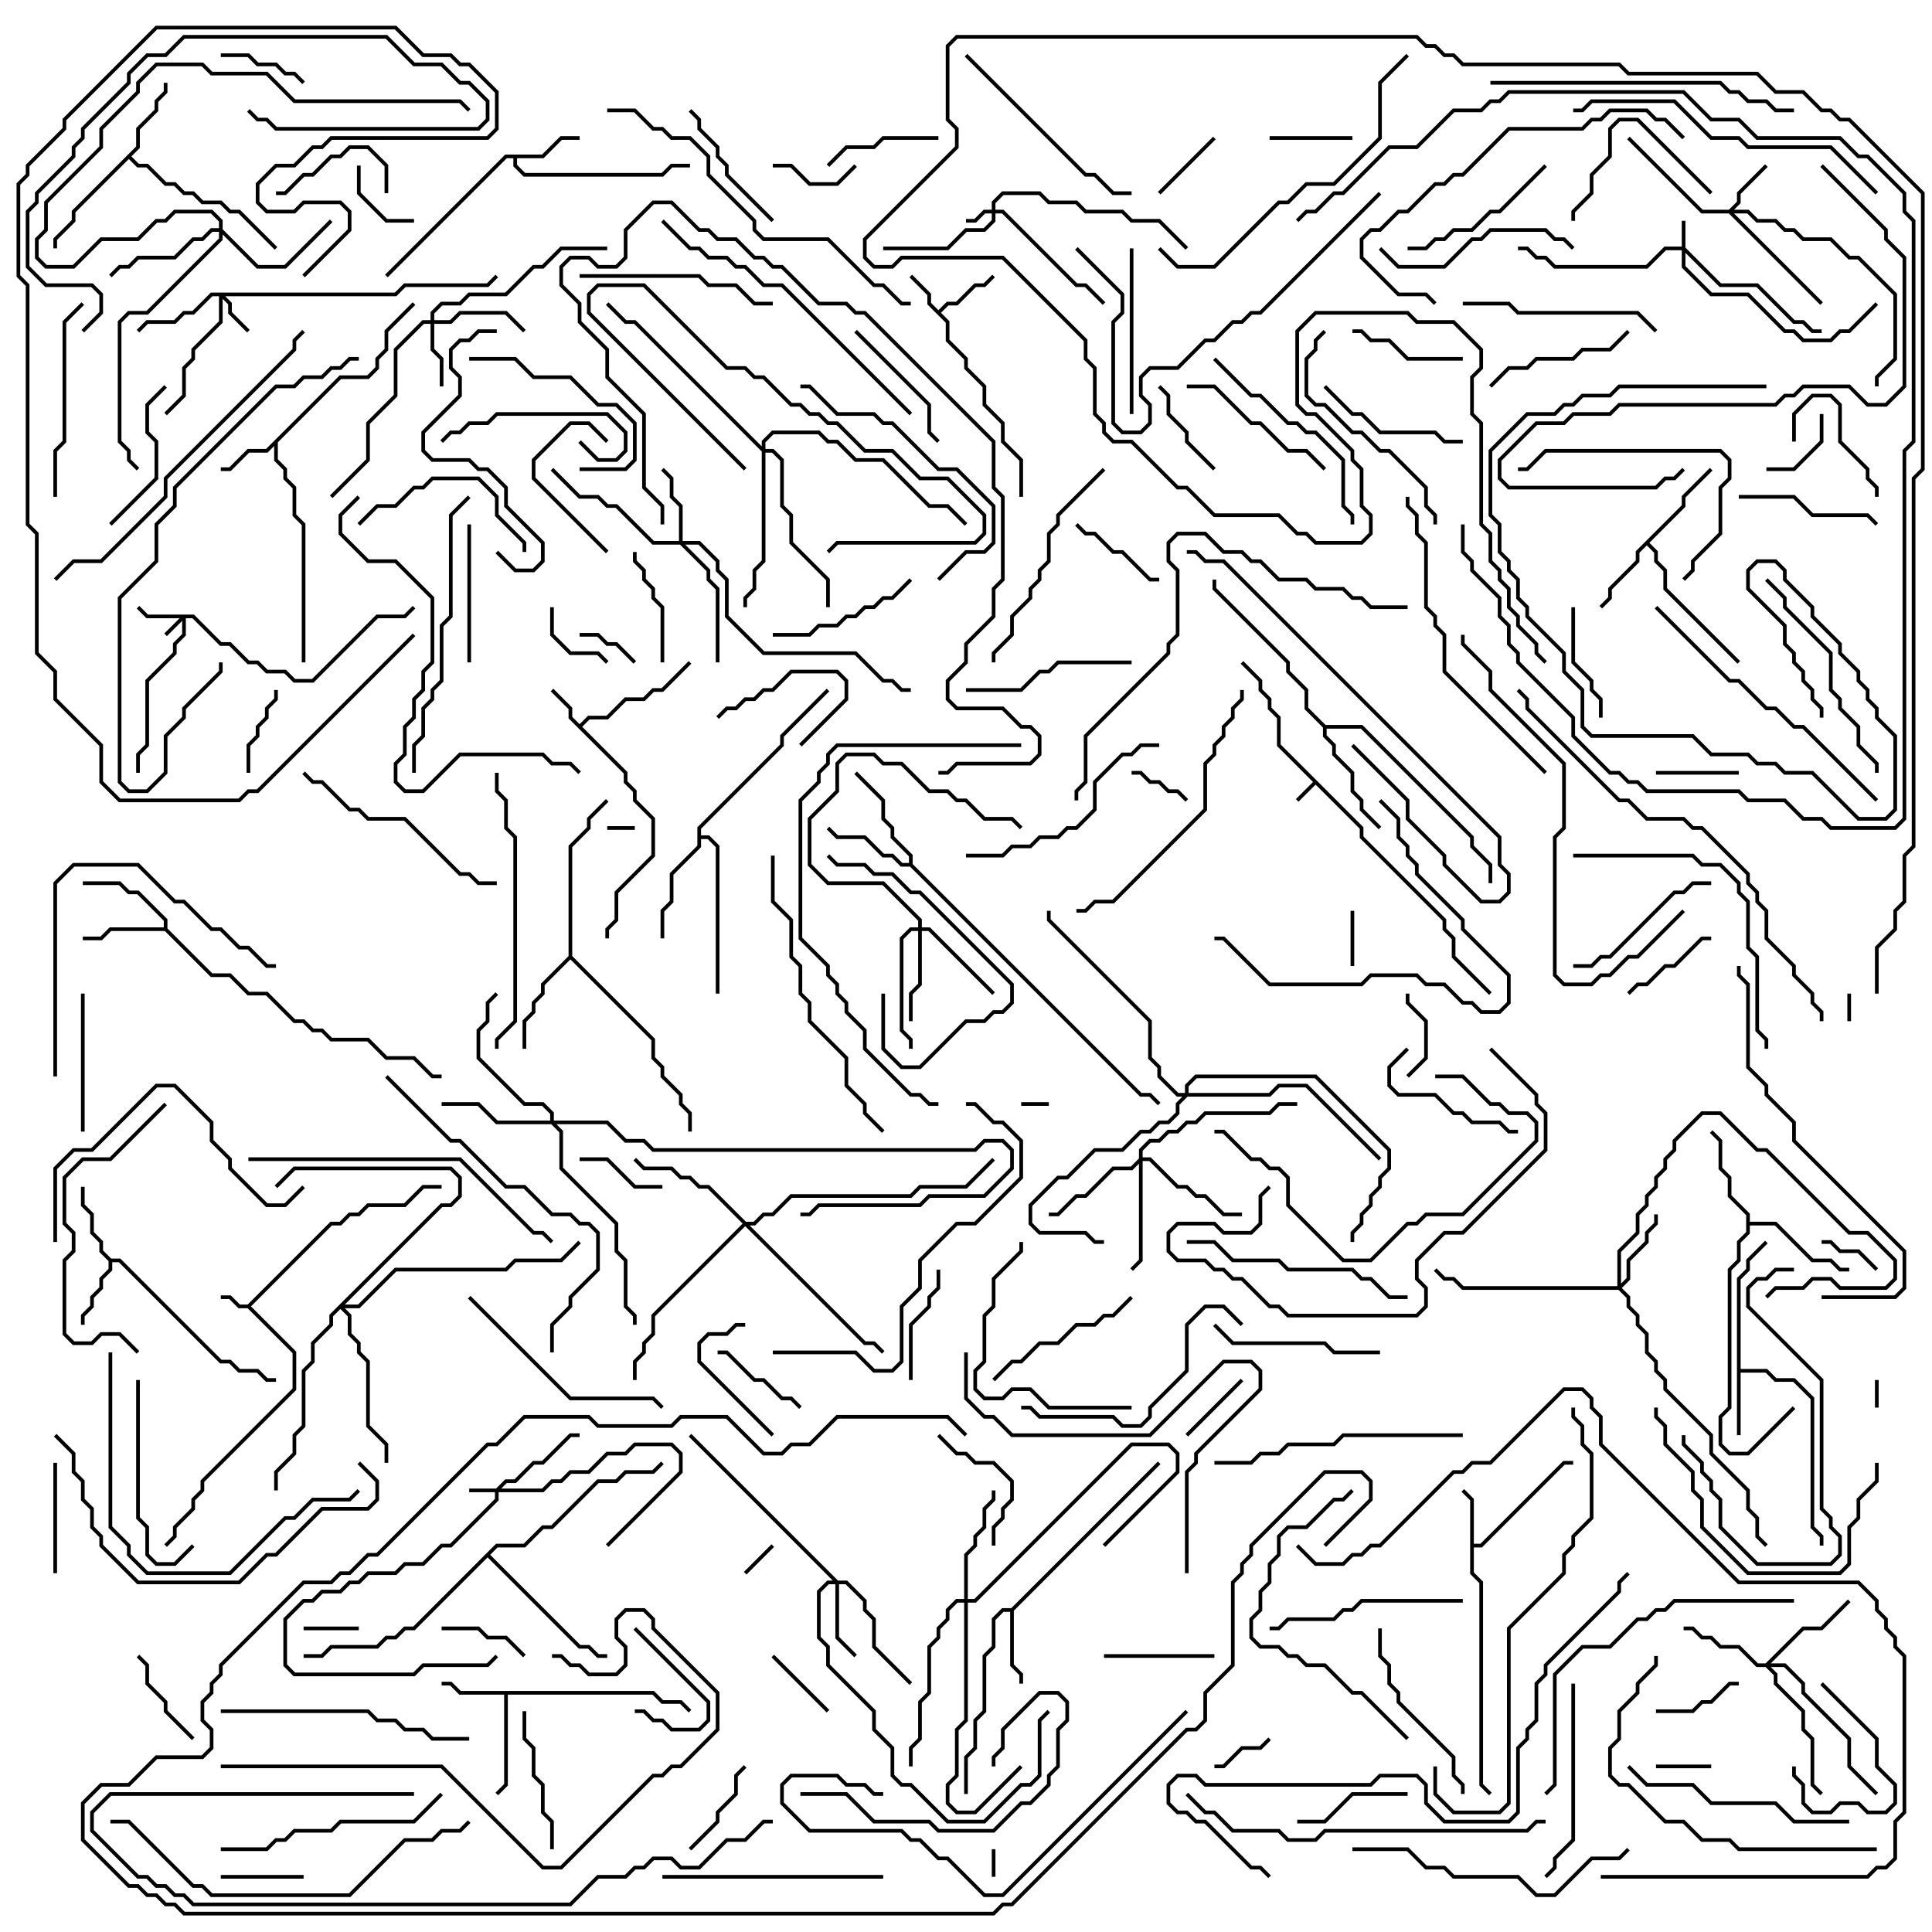 <svg version="1.1" width="105" height="105" xmlns="http://www.w3.org/2000/svg"><path d="M74.1,44.959L74.1,45.459L78.6,49.959L78.6,50.459L79.1,50.959L79.1,51.959L81.071,53.929L80.929,54.071L78.9,52.041L78.9,51.041L78.4,50.541L78.4,50.041L73.9,45.541L73.9,45.041L71.5,42.641L70.571,43.571L70.429,43.429L71.359,42.5L69.4,40.541L69.4,39.041L68.9,38.541L68.9,38.041L68.4,37.541L68.4,37.041L67.429,36.071L67.571,35.929L68.6,36.959L68.6,37.459L69.1,37.959L69.1,38.459L69.6,38.959L69.6,40.459z" stroke="none"/><path d="M13.459,70.9L17.959,66.4L18.459,66.4L18.959,65.9L19.459,65.9L19.959,65.4L21.959,65.4L22.959,64.4L24,64.4L24,64.6L23.041,64.6L22.041,65.6L20.041,65.6L19.541,66.1L19.041,66.1L18.541,66.6L18.041,66.6L13.641,71L16.1,73.459L16.1,75.541L11.1,80.541L11.1,81.041L10.6,81.541L10.6,82.041L9.6,83.041L9.6,83.541L9.071,84.071L8.929,83.929L9.4,83.459L9.4,82.959L10.4,81.959L10.4,81.459L10.9,80.959L10.9,80.459L15.9,75.459L15.9,73.541L13.459,71.1L12.959,71.1L12.459,70.6L12,70.6L12,70.4L12.541,70.4L13.041,70.9z" stroke="none"/><path d="M31.5,39.359L31.959,38.9L32.959,38.9L33.959,37.9L34.959,37.9L35.459,37.4L35.959,37.4L37.429,35.929L37.571,36.071L36.041,37.6L35.541,37.6L35.041,38.1L34.041,38.1L33.041,39.1L32.041,39.1L31.641,39.5L34.1,41.959L34.1,42.459L34.6,42.959L34.6,43.459L35.6,44.459L35.6,46.541L33.6,48.541L33.6,50.041L33.1,50.541L33.1,51L32.9,51L32.9,50.459L33.4,49.959L33.4,48.459L35.4,46.459L35.4,44.541L34.4,43.541L34.4,43.041L33.9,42.541L33.9,42.041L30.9,39.041L30.9,38.541L29.929,37.571L30.071,37.429L31.1,38.459L31.1,38.959z" stroke="none"/><path d="M51,16.859L51.459,16.4L51.959,16.4L52.959,15.4L53.459,15.4L53.929,14.929L54.071,15.071L53.541,15.6L53.041,15.6L52.041,16.6L51.541,16.6L51.141,17L51.6,17.459L51.6,18.459L52.6,19.459L52.6,19.959L53.6,20.959L53.6,21.959L54.6,22.959L54.6,23.959L55.6,24.959L55.6,27L55.4,27L55.4,25.041L54.4,24.041L54.4,23.041L53.4,22.041L53.4,21.041L52.4,20.041L52.4,19.541L51.4,18.541L51.4,17.541L50.4,16.541L50.4,16.041L49.429,15.071L49.571,14.929L50.6,15.959L50.6,16.459z" stroke="none"/><path d="M79.9,81.541L79.429,81.071L79.571,80.929L80.1,81.459L80.1,83.9L80.459,83.9L84.959,79.4L85.5,79.4L85.5,79.6L85.041,79.6L80.541,84.1L80.1,84.1L80.1,85.459L80.6,85.959L80.6,96.959L81.071,97.429L80.929,97.571L80.4,97.041L80.4,86.041L79.9,85.541z" stroke="none"/><path d="M18.459,20.4L19.959,20.4L20.4,19.959L20.4,19.459L20.9,18.959L20.9,17.959L22.429,16.429L22.571,16.571L21.1,18.041L21.1,19.041L20.6,19.541L20.6,20.041L20.041,20.6L18.541,20.6L15.1,24.041L15.1,24.959L15.6,25.459L15.6,25.959L16.1,26.459L16.1,27.959L16.6,28.459L16.6,36L16.4,36L16.4,28.541L15.9,28.041L15.9,26.541L15.4,26.041L15.4,25.541L14.9,25.041L14.9,24.241L14.541,24.6L13.541,24.6L12.541,25.6L12,25.6L12,25.4L12.459,25.4L13.459,24.4L14.459,24.4z" stroke="none"/><path d="M94.4,69.459L94.9,68.959L94.9,68.459L95.929,67.429L96.071,67.571L95.1,68.541L95.1,69.041L94.6,69.541L94.6,74.4L96.041,74.4L96.541,74.9L97.541,74.9L98.6,75.959L98.6,82.959L99.1,83.459L99.1,84L98.9,84L98.9,83.541L98.4,83.041L98.4,76.041L97.459,75.1L96.459,75.1L95.959,74.6L94.6,74.6L94.6,78L94.4,78z" stroke="none"/><path d="M35.541,91.9L36.041,92.4L37.041,92.4L37.571,92.929L37.429,93.071L36.959,92.6L35.959,92.6L35.459,92.1L27.6,92.1L27.6,97.041L27.071,97.571L26.929,97.429L27.4,96.959L27.4,92.1L24.959,92.1L24.459,91.6L24,91.6L24,91.4L24.541,91.4L25.041,91.9z" stroke="none"/><path d="M29.459,8.4L30.459,7.4L31.5,7.4L31.5,7.6L30.541,7.6L29.541,8.6L28.1,8.6L28.1,8.959L28.541,9.4L35.959,9.4L36.459,8.9L37.5,8.9L37.5,9.1L36.541,9.1L36.041,9.6L28.459,9.6L27.9,9.041L27.9,8.6L27.541,8.6L21.071,15.071L20.929,14.929L27.459,8.4z" stroke="none"/><path d="M6.041,68.4L6.541,68.4L12.041,73.9L12.541,73.9L13.041,74.4L14.041,74.4L14.541,74.9L15,74.9L15,75.1L14.459,75.1L13.959,74.6L12.959,74.6L12.459,74.1L11.959,74.1L6.459,68.6L6.1,68.6L6.1,69.041L5.6,69.541L5.6,70.041L5.1,70.541L5.1,71.041L4.6,71.541L4.6,72L4.4,72L4.4,71.459L4.9,70.959L4.9,70.459L5.4,69.959L5.4,69.459L5.9,68.959L5.9,68.541L5.4,68.041L5.4,67.541L4.9,67.041L4.9,66.041L4.4,65.541L4.4,64.5L4.6,64.5L4.6,65.459L5.1,65.959L5.1,66.959L5.6,67.459L5.6,67.959z" stroke="none"/><path d="M54.959,87.4L62.929,79.429L63.071,79.571L55.1,87.541L55.1,90.459L55.6,90.959L55.6,91.5L55.4,91.5L55.4,91.041L54.9,90.541L54.9,87.6L54.541,87.6L54.1,88.041L54.1,89.541L53.6,90.041L53.6,93.041L53.1,93.541L53.1,95.041L52.6,95.541L52.6,97.5L52.4,97.5L52.4,95.459L52.9,94.959L52.9,93.459L53.4,92.959L53.4,89.959L53.9,89.459L53.9,87.959L54.459,87.4z" stroke="none"/><path d="M91.4,27.459L91.4,26.959L92.929,25.429L93.071,25.571L91.6,27.041L91.6,27.541L89.641,29.5L90.1,29.959L90.1,30.459L90.6,30.959L90.6,31.959L94.571,35.929L94.429,36.071L90.4,32.041L90.4,31.041L89.9,30.541L89.9,30.041L89.5,29.641L89.1,30.041L89.1,30.541L87.6,32.041L87.6,32.541L87.071,33.071L86.929,32.929L87.4,32.459L87.4,31.959L88.9,30.459L88.9,29.959z" stroke="none"/><path d="M7.4,7.959L7.4,6.959L8.4,5.959L8.4,5.459L8.9,4.959L8.9,4.5L9.1,4.5L9.1,5.041L8.6,5.541L8.6,6.041L7.6,7.041L7.6,8.041L7.141,8.5L7.541,8.9L8.041,8.9L9.041,9.9L9.541,9.9L10.041,10.4L10.541,10.4L11.041,10.9L12.041,10.9L12.541,11.4L13.041,11.4L15.071,13.429L14.929,13.571L12.959,11.6L12.459,11.6L11.959,11.1L10.959,11.1L10.459,10.6L9.959,10.6L9.459,10.1L8.959,10.1L7.959,9.1L7.459,9.1L7,8.641L4.1,11.541L4.1,12.041L3.1,13.041L3.1,13.5L2.9,13.5L2.9,12.959L3.9,11.959L3.9,11.459z" stroke="none"/><path d="M8.9,50.4L8.9,50.041L7.459,48.6L6.959,48.6L6.459,48.1L4.5,48.1L4.5,47.9L6.541,47.9L7.041,48.4L7.541,48.4L9.1,49.959L9.1,50.459L11.541,52.9L12.541,52.9L13.541,53.9L14.541,53.9L16.041,55.4L16.541,55.4L17.041,55.9L17.541,55.9L18.041,56.4L20.041,56.4L21.041,57.4L22.541,57.4L23.541,58.4L24,58.4L24,58.6L23.459,58.6L22.459,57.6L20.959,57.6L19.959,56.6L17.959,56.6L17.459,56.1L16.959,56.1L16.459,55.6L15.959,55.6L14.459,54.1L13.459,54.1L12.459,53.1L11.459,53.1L8.959,50.6L6.041,50.6L5.541,51.1L4.5,51.1L4.5,50.9L5.459,50.9L5.959,50.4z" stroke="none"/><path d="M49.4,46.9L49.4,46.541L48.4,45.541L48.4,45.041L47.9,44.541L47.9,43.541L46.429,42.071L46.571,41.929L48.1,43.459L48.1,44.459L48.6,44.959L48.6,45.459L49.6,46.459L49.6,46.959L62.041,59.4L62.541,59.4L63.071,59.929L62.929,60.071L62.459,59.6L61.959,59.6L49.459,47.1L48.959,47.1L48.459,46.6L47.959,46.6L46.959,45.6L45.459,45.6L44.929,45.071L45.071,44.929L45.541,45.4L47.041,45.4L48.041,46.4L48.541,46.4L49.041,46.9z" stroke="none"/><path d="M94.9,66.041L93.9,65.041L93.9,64.041L93.4,63.541L93.4,62.041L92.929,61.571L93.071,61.429L93.6,61.959L93.6,63.459L94.1,63.959L94.1,64.959L95.1,65.959L95.1,66.4L96.541,66.4L98.541,68.4L99.541,68.4L100.041,68.9L100.5,68.9L100.5,69.1L99.959,69.1L99.459,68.6L98.459,68.6L96.459,66.6L95.1,66.6L95.1,67.041L94.6,67.541L94.6,68.541L94.1,69.041L94.1,76.541L93.6,77.041L93.6,78.459L94.041,78.9L94.959,78.9L97.429,76.429L97.571,76.571L95.041,79.1L93.959,79.1L93.4,78.541L93.4,76.959L93.9,76.459L93.9,68.959L94.4,68.459L94.4,67.459L94.9,66.959z" stroke="none"/><path d="M30.9,51.959L30.9,45.959L31.9,44.959L31.9,44.459L32.929,43.429L33.071,43.571L32.1,44.541L32.1,45.041L31.1,46.041L31.1,51.959L35.6,56.459L35.6,57.459L36.1,57.959L36.1,58.459L37.1,59.459L37.1,59.959L37.6,60.459L37.6,61.5L37.4,61.5L37.4,60.541L36.9,60.041L36.9,59.541L35.9,58.541L35.9,58.041L35.4,57.541L35.4,56.541L31,52.141L29.6,53.541L29.6,54.041L29.1,54.541L29.1,55.041L28.6,55.541L28.6,57L28.4,57L28.4,55.459L28.9,54.959L28.9,54.459L29.4,53.959L29.4,53.459z" stroke="none"/><path d="M37.9,44.959L42.4,40.459L42.4,39.959L44.929,37.429L45.071,37.571L42.6,40.041L42.6,40.541L38.1,45.041L38.1,45.4L38.541,45.4L39.1,45.959L39.1,54L38.9,54L38.9,46.041L38.459,45.6L38.1,45.6L38.1,46.041L36.6,47.541L36.6,49.041L36.1,49.541L36.1,51L35.9,51L35.9,49.459L36.4,48.959L36.4,47.459L37.9,45.959z" stroke="none"/><path d="M72.041,39.4L74.041,39.4L80.1,45.459L80.1,45.959L81.1,46.959L81.1,48L80.9,48L80.9,47.041L79.9,46.041L79.9,45.541L73.959,39.6L72.1,39.6L72.1,39.959L72.6,40.459L72.6,40.959L73.6,41.959L73.6,42.959L74.1,43.459L74.1,43.959L75.071,44.929L74.929,45.071L73.9,44.041L73.9,43.541L73.4,43.041L73.4,42.041L72.4,41.041L72.4,40.541L71.9,40.041L71.9,39.541L70.9,38.541L70.9,37.541L69.9,36.541L69.9,36.041L65.9,32.041L65.9,31.5L66.1,31.5L66.1,31.959L70.1,35.959L70.1,36.459L71.1,37.459L71.1,38.459z" stroke="none"/><path d="M26.959,83.9L28.459,83.9L29.459,82.9L29.959,82.9L32.459,80.4L33.459,80.4L33.959,79.9L35.459,79.9L35.929,79.429L36.071,79.571L35.541,80.1L34.041,80.1L33.541,80.6L32.541,80.6L30.041,83.1L29.541,83.1L28.541,84.1L27.041,84.1L26.641,84.5L31.541,89.4L32.041,89.4L32.541,89.9L33,89.9L33,90.1L32.459,90.1L31.959,89.6L31.459,89.6L26.5,84.641L22.541,88.6L22.041,88.6L21.541,89.1L21.041,89.1L20.541,89.6L18.041,89.6L17.541,90.1L16.5,90.1L16.5,89.9L17.459,89.9L17.959,89.4L20.459,89.4L20.959,88.9L21.459,88.9L21.959,88.4L22.459,88.4z" stroke="none"/><path d="M10.541,33.4L12.041,34.9L12.541,34.9L13.541,35.9L14.041,35.9L14.541,36.4L15.541,36.4L16.041,36.9L16.959,36.9L20.459,33.4L21.959,33.4L22.429,32.929L22.571,33.071L22.041,33.6L20.541,33.6L17.041,37.1L15.959,37.1L15.459,36.6L14.459,36.6L13.959,36.1L13.459,36.1L12.459,35.1L11.959,35.1L10.459,33.6L10.1,33.6L10.1,34.541L9.6,35.041L9.6,35.541L8.1,37.041L8.1,40.541L7.6,41.041L7.6,42L7.4,42L7.4,40.959L7.9,40.459L7.9,36.959L9.4,35.459L9.4,34.959L9.9,34.459L9.9,33.741L9.071,34.571L8.929,34.429L9.759,33.6L7.959,33.6L7.429,33.071L7.571,32.929L8.041,33.4z" stroke="none"/><path d="M26.959,80.9L27.459,80.4L27.959,80.4L28.959,79.4L29.459,79.4L30.959,77.9L31.5,77.9L31.5,78.1L31.041,78.1L29.541,79.6L29.041,79.6L28.041,80.6L27.541,80.6L27.241,80.9L29.459,80.9L29.959,80.4L30.459,80.4L30.959,79.9L31.959,79.9L32.959,78.9L33.959,78.9L34.459,78.4L36.541,78.4L37.1,78.959L37.1,80.041L33.071,84.071L32.929,83.929L36.9,79.959L36.9,79.041L36.459,78.6L34.541,78.6L34.041,79.1L33.041,79.1L32.041,80.1L31.041,80.1L30.541,80.6L30.041,80.6L29.541,81.1L27.1,81.1L27.1,81.541L24.541,84.1L24.041,84.1L23.041,85.1L22.041,85.1L21.541,85.6L20.041,85.6L19.541,86.1L19.041,86.1L18.541,86.6L17.541,86.6L17.041,87.1L16.541,87.1L15.6,88.041L15.6,90.459L16.041,90.9L22.459,90.9L22.959,90.4L26.459,90.4L26.929,89.929L27.071,90.071L26.541,90.6L23.041,90.6L22.541,91.1L15.959,91.1L15.4,90.541L15.4,87.959L16.459,86.9L16.959,86.9L17.459,86.4L18.459,86.4L18.959,85.9L19.459,85.9L19.959,85.4L21.459,85.4L21.959,84.9L22.959,84.9L23.959,83.9L24.459,83.9L26.9,81.459L26.9,81.1L25.5,81.1L25.5,80.9z" stroke="none"/><path d="M91.4,13.4L91.4,12L91.6,12L91.6,13.459L93.541,15.4L95.541,15.4L97.541,17.4L98.041,17.4L98.541,17.9L99,17.9L99,18.1L98.459,18.1L97.959,17.6L97.459,17.6L95.459,15.6L93.459,15.6L91.6,13.741L91.6,14.459L93.041,15.9L95.041,15.9L97.041,17.9L97.541,17.9L98.041,18.4L99.459,18.4L99.959,17.9L100.459,17.9L101.929,16.429L102.071,16.571L100.541,18.1L100.041,18.1L99.541,18.6L97.959,18.6L97.459,18.1L96.959,18.1L94.959,16.1L92.959,16.1L91.4,14.541L91.4,13.6L90.541,13.6L89.541,14.6L84.459,14.6L83.959,14.1L83.459,14.1L82.959,13.6L82.5,13.6L82.5,13.4L83.041,13.4L83.541,13.9L84.041,13.9L84.541,14.4L89.459,14.4L90.459,13.4z" stroke="none"/><path d="M53.9,11.4L53.9,10.959L54.459,10.4L56.541,10.4L57.041,10.9L58.541,10.9L59.041,11.4L61.041,11.4L61.541,11.9L63.041,11.9L64.571,13.429L64.429,13.571L62.959,12.1L61.459,12.1L60.959,11.6L58.959,11.6L58.459,11.1L56.959,11.1L56.459,10.6L54.541,10.6L54.1,11.041L54.1,11.4L54.541,11.4L58.541,15.4L59.041,15.4L60.071,16.429L59.929,16.571L58.959,15.6L58.459,15.6L54.459,11.6L54.1,11.6L54.1,12.041L53.541,12.6L52.541,12.6L51.541,13.6L48,13.6L48,13.4L51.459,13.4L52.459,12.4L53.459,12.4L53.9,11.959L53.9,11.6L53.541,11.6L53.041,12.1L52.5,12.1L52.5,11.9L52.959,11.9L53.459,11.4z" stroke="none"/><path d="M21.459,15.9L21.959,15.4L26.459,15.4L26.929,14.929L27.071,15.071L26.541,15.6L22.041,15.6L21.541,16.1L12.241,16.1L12.6,16.459L12.6,16.959L13.571,17.929L13.429,18.071L12.4,17.041L12.4,16.541L12.1,16.241L12.1,17.541L10.6,19.041L10.6,19.541L10.1,20.041L10.1,21.541L9.071,22.571L8.929,22.429L9.9,21.459L9.9,19.959L10.4,19.459L10.4,18.959L11.9,17.459L11.9,16.1L11.541,16.1L10.541,17.1L10.041,17.1L9.541,17.6L8.041,17.6L7.571,18.071L7.429,17.929L7.959,17.4L9.459,17.4L9.959,16.9L10.459,16.9L11.459,15.9z" stroke="none"/><path d="M93.959,11.4L94.4,10.959L94.4,10.459L95.929,8.929L96.071,9.071L94.6,10.541L94.6,11.041L94.241,11.4L95.041,11.4L95.541,11.9L96.541,11.9L97.041,12.4L97.541,12.4L98.041,12.9L99.541,12.9L100.541,13.9L101.041,13.9L103.1,15.959L103.1,19.541L102.1,20.541L102.1,21L101.9,21L101.9,20.459L102.9,19.459L102.9,16.041L100.959,14.1L100.459,14.1L99.459,13.1L97.959,13.1L97.459,12.6L96.959,12.6L96.459,12.1L95.459,12.1L94.959,11.6L94.241,11.6L99.071,16.429L98.929,16.571L93.959,11.6L92.459,11.6L88.429,7.571L88.571,7.429L92.541,11.4z" stroke="none"/><path d="M23.4,17.4L23.4,16.959L23.959,16.4L24.959,16.4L25.459,15.9L27.459,15.9L28.959,14.4L29.459,14.4L30.459,13.4L33,13.4L33,13.6L30.541,13.6L29.541,14.6L29.041,14.6L27.541,16.1L25.541,16.1L25.041,16.6L24.041,16.6L23.6,17.041L23.6,17.4L24.459,17.4L24.959,16.9L27.541,16.9L28.571,17.929L28.429,18.071L27.459,17.1L25.041,17.1L24.541,17.6L23.6,17.6L23.6,18.959L24.1,19.459L24.1,21L23.9,21L23.9,19.541L23.4,19.041L23.4,17.6L23.041,17.6L21.6,19.041L21.6,21.541L20.1,23.041L20.1,25.041L18.071,27.071L17.929,26.929L19.9,24.959L19.9,22.959L21.4,21.459L21.4,18.959L22.959,17.4z" stroke="none"/><path d="M45.541,85.9L46.041,85.9L47.1,86.959L47.1,87.459L47.6,87.959L47.6,89.459L49.571,91.429L49.429,91.571L47.4,89.541L47.4,88.041L46.9,87.541L46.9,87.041L45.959,86.1L45.6,86.1L45.6,88.959L46.571,89.929L46.429,90.071L45.4,89.041L45.4,86.1L45.041,86.1L44.6,86.541L44.6,88.959L45.1,89.459L45.1,90.459L47.6,92.959L47.6,93.959L48.6,94.959L48.6,96.459L49.041,96.9L49.541,96.9L51.541,98.9L53.459,98.9L55.459,96.9L55.959,96.9L56.4,96.459L56.4,93.459L56.929,92.929L57.071,93.071L56.6,93.541L56.6,96.541L56.041,97.1L55.541,97.1L53.541,99.1L51.459,99.1L49.459,97.1L48.959,97.1L48.4,96.541L48.4,95.041L47.4,94.041L47.4,93.041L44.9,90.541L44.9,89.541L44.4,89.041L44.4,86.459L44.959,85.9L45.259,85.9L37.429,78.071L37.571,77.929z" stroke="none"/><path d="M36.9,29.4L36.9,27.541L36.4,27.041L36.4,26.041L35.929,25.571L36.071,25.429L36.6,25.959L36.6,26.959L37.1,27.459L37.1,29.4L38.041,29.4L39.1,30.459L39.1,30.959L39.6,31.459L39.6,33.459L41.541,35.4L46.541,35.4L48.041,36.9L48.541,36.9L49.041,37.4L49.5,37.4L49.5,37.6L48.959,37.6L48.459,37.1L47.959,37.1L46.459,35.6L41.459,35.6L39.4,33.541L39.4,31.541L38.9,31.041L38.9,30.541L37.959,29.6L37.241,29.6L38.6,30.959L38.6,31.459L39.1,31.959L39.1,36L38.9,36L38.9,32.041L38.4,31.541L38.4,31.041L36.959,29.6L35.459,29.6L33.459,27.6L32.959,27.6L32.459,27.1L31.459,27.1L29.929,25.571L30.071,25.429L31.541,26.9L32.541,26.9L33.041,27.4L33.541,27.4L35.541,29.4z" stroke="none"/><path d="M87.9,69.9L87.9,67.959L88.9,66.959L88.9,65.959L89.4,65.459L89.4,64.959L89.9,64.459L89.9,63.959L90.4,63.459L90.4,62.959L90.9,62.459L90.9,61.959L92.459,60.4L93.541,60.4L95.541,62.4L96.041,62.4L100.541,66.9L101.541,66.9L103.1,68.459L103.1,69.541L102.541,70.1L99.959,70.1L99.459,69.6L98.541,69.6L98.041,70.1L96.541,70.1L96.071,70.571L95.929,70.429L96.459,69.9L97.959,69.9L98.459,69.4L99.541,69.4L100.041,69.9L102.459,69.9L102.9,69.459L102.9,68.541L101.459,67.1L100.459,67.1L95.959,62.6L95.459,62.6L93.459,60.6L92.541,60.6L91.1,62.041L91.1,62.541L90.6,63.041L90.6,63.541L90.1,64.041L90.1,64.541L89.6,65.041L89.6,65.541L89.1,66.041L89.1,67.041L88.1,68.041L88.1,69.759L88.4,69.459L88.4,68.459L89.4,67.459L89.4,66.959L89.9,66.459L89.9,66L90.1,66L90.1,66.541L89.6,67.041L89.6,67.541L88.6,68.541L88.6,69.541L88.141,70L88.6,70.459L88.6,70.959L89.1,71.459L89.1,71.959L89.6,72.459L89.6,73.459L90.1,73.959L90.1,74.459L90.6,74.959L90.6,75.459L93.1,77.959L93.1,78.959L95.1,80.959L95.1,81.959L95.6,82.459L95.6,83.459L96.071,83.929L95.929,84.071L95.4,83.541L95.4,82.541L94.9,82.041L94.9,81.041L92.9,79.041L92.9,78.041L90.4,75.541L90.4,75.041L89.9,74.541L89.9,74.041L89.4,73.541L89.4,72.541L88.9,72.041L88.9,71.541L88.4,71.041L88.4,70.541L87.959,70.1L79.459,70.1L78.959,69.6L78.459,69.6L77.929,69.071L78.071,68.929L78.541,69.4L79.041,69.4L79.541,69.9z" stroke="none"/><path d="M95.959,90.4L97.959,88.4L98.959,88.4L100.429,86.929L100.571,87.071L99.041,88.6L98.041,88.6L96.241,90.4L97.041,90.4L98.1,91.459L98.1,91.959L100.6,94.459L100.6,95.959L102.071,97.429L101.929,97.571L100.4,96.041L100.4,94.541L97.9,92.041L97.9,91.541L96.959,90.6L96.241,90.6L96.6,90.959L96.6,91.459L98.1,92.959L98.1,93.959L98.6,94.459L98.6,96.959L99.071,97.429L98.929,97.571L98.4,97.041L98.4,94.541L97.9,94.041L97.9,93.041L96.4,91.541L96.4,91.041L95.959,90.6L95.459,90.6L94.459,89.6L93.459,89.6L92.959,89.1L92.459,89.1L91.959,88.6L91.5,88.6L91.5,88.4L92.041,88.4L92.541,88.9L93.041,88.9L93.541,89.4L94.541,89.4L95.541,90.4z" stroke="none"/><path d="M49.9,50.4L49.9,50.041L47.959,48.1L44.959,48.1L43.9,47.041L43.9,44.459L45.4,42.959L45.4,41.459L45.959,40.9L47.541,40.9L48.041,41.4L49.041,41.4L50.541,42.9L51.541,42.9L52.041,43.4L52.541,43.4L53.541,44.4L55.041,44.4L55.571,44.929L55.429,45.071L54.959,44.6L53.459,44.6L52.459,43.6L51.959,43.6L51.459,43.1L50.459,43.1L48.959,41.6L47.959,41.6L47.459,41.1L46.041,41.1L45.6,41.541L45.6,43.041L44.1,44.541L44.1,46.959L45.041,47.9L48.041,47.9L50.1,49.959L50.1,50.4L50.541,50.4L54.071,53.929L53.929,54.071L50.459,50.6L50.1,50.6L50.1,53.541L49.6,54.041L49.6,55.5L49.4,55.5L49.4,53.959L49.9,53.459L49.9,50.6L49.541,50.6L49.1,51.041L49.1,55.959L49.6,56.459L49.6,57L49.4,57L49.4,56.541L48.9,56.041L48.9,50.959L49.459,50.4z" stroke="none"/><path d="M61.9,62.959L61.9,62.459L62.459,61.9L62.959,61.9L63.459,61.4L63.959,61.4L64.459,60.9L64.959,60.9L65.459,60.4L68.959,60.4L69.459,59.9L70.5,59.9L70.5,60.1L69.541,60.1L69.041,60.6L65.541,60.6L65.041,61.1L64.541,61.1L64.041,61.6L63.541,61.6L63.041,62.1L62.541,62.1L62.1,62.541L62.1,62.9L62.541,62.9L64.041,64.4L64.541,64.4L65.041,64.9L65.541,64.9L66.541,65.9L67.5,65.9L67.5,66.1L66.459,66.1L65.459,65.1L64.959,65.1L64.459,64.6L63.959,64.6L62.459,63.1L62.1,63.1L62.1,68.541L61.571,69.071L61.429,68.929L61.9,68.459L61.9,63.241L61.541,63.6L60.541,63.6L59.041,65.1L58.541,65.1L57.541,66.1L57,66.1L57,65.9L57.459,65.9L58.459,64.9L58.959,64.9L60.459,63.4L61.459,63.4z" stroke="none"/><path d="M11.9,12.4L11.9,12.041L11.459,11.6L9.541,11.6L9.041,12.1L8.541,12.1L7.541,13.1L5.541,13.1L4.041,14.6L2.459,14.6L1.9,14.041L1.9,12.959L2.4,12.459L2.4,10.959L5.4,7.959L5.4,6.959L7.4,4.959L7.4,4.459L8.459,3.4L11.041,3.4L11.541,3.9L14.541,3.9L16.041,5.4L25.041,5.4L25.571,5.929L25.429,6.071L24.959,5.6L15.959,5.6L14.459,4.1L11.459,4.1L10.959,3.6L8.541,3.6L7.6,4.541L7.6,5.041L5.6,7.041L5.6,8.041L2.6,11.041L2.6,12.541L2.1,13.041L2.1,13.959L2.541,14.4L3.959,14.4L5.459,12.9L7.459,12.9L8.459,11.9L8.959,11.9L9.459,11.4L11.541,11.4L12.1,11.959L12.1,12.459L14.041,14.4L15.459,14.4L17.929,11.929L18.071,12.071L15.541,14.6L13.959,14.6L12.1,12.741L12.1,13.041L8.041,17.1L7.041,17.1L6.6,17.541L6.6,23.959L7.1,24.459L7.1,24.959L7.571,25.429L7.429,25.571L6.9,25.041L6.9,24.541L6.4,24.041L6.4,17.459L6.959,16.9L7.959,16.9L11.9,12.959L11.9,12.6L11.541,12.6L11.041,13.1L10.541,13.1L9.541,14.1L7.541,14.1L7.041,14.6L6.541,14.6L6.071,15.071L5.929,14.929L6.459,14.4L6.959,14.4L7.459,13.9L9.459,13.9L10.459,12.9L10.959,12.9L11.459,12.4z" stroke="none"/><path d="M29.9,60.9L29.9,60.541L29.459,60.1L28.459,60.1L25.9,57.541L25.9,55.959L26.4,55.459L26.4,54.459L26.929,53.929L27.071,54.071L26.6,54.541L26.6,55.541L26.1,56.041L26.1,57.459L28.541,59.9L29.541,59.9L30.1,60.459L30.1,60.9L33.041,60.9L34.041,61.9L35.041,61.9L35.541,62.4L52.959,62.4L53.459,61.9L54.541,61.9L55.1,62.459L55.1,63.541L53.541,65.1L50.541,65.1L50.041,65.6L44.541,65.6L44.041,66.1L43.5,66.1L43.5,65.9L43.959,65.9L44.459,65.4L49.959,65.4L50.459,64.9L53.459,64.9L54.9,63.459L54.9,62.541L54.459,62.1L53.541,62.1L53.041,62.6L35.459,62.6L34.959,62.1L33.959,62.1L32.959,61.1L30.241,61.1L30.6,61.459L30.6,63.459L33.6,66.459L33.6,67.959L34.1,68.459L34.1,70.959L34.6,71.459L34.6,72L34.4,72L34.4,71.541L33.9,71.041L33.9,68.541L33.4,68.041L33.4,66.541L30.4,63.541L30.4,61.541L29.959,61.1L26.959,61.1L25.959,60.1L24,60.1L24,59.9L26.041,59.9L27.041,60.9z" stroke="none"/><path d="M52.4,86.9L52.4,84.459L52.9,83.959L52.9,83.459L53.4,82.959L53.4,81.959L53.9,81.459L53.9,81L54.1,81L54.1,81.541L53.6,82.041L53.6,83.041L53.1,83.541L53.1,84.041L52.6,84.541L52.6,86.9L52.959,86.9L61.459,78.4L63.541,78.4L64.1,78.959L64.1,80.041L60.071,84.071L59.929,83.929L63.9,79.959L63.9,79.041L63.459,78.6L61.541,78.6L53.041,87.1L52.6,87.1L52.6,93.541L52.1,94.041L52.1,96.541L51.6,97.041L51.6,97.959L52.041,98.4L52.959,98.4L55.429,95.929L55.571,96.071L53.041,98.6L51.959,98.6L51.4,98.041L51.4,96.959L51.9,96.459L51.9,93.959L52.4,93.459L52.4,87.1L52.041,87.1L51.6,87.541L51.6,88.041L51.1,88.541L51.1,89.041L50.6,89.541L50.6,92.041L50.1,92.541L50.1,94.541L49.6,95.041L49.6,96L49.4,96L49.4,94.959L49.9,94.459L49.9,92.459L50.4,91.959L50.4,89.459L50.9,88.959L50.9,88.459L51.4,87.959L51.4,87.459L51.959,86.9z" stroke="none"/><path d="M40.541,66.4L40.959,66.4L41.459,65.9L41.959,65.9L42.959,64.9L49.459,64.9L49.959,64.4L52.459,64.4L53.929,62.929L54.071,63.071L52.541,64.6L50.041,64.6L49.541,65.1L43.041,65.1L42.041,66.1L41.541,66.1L41.041,66.6L40.741,66.6L47.041,72.9L47.541,72.9L48.071,73.429L47.929,73.571L47.459,73.1L46.959,73.1L40.5,66.641L35.6,71.541L35.6,72.541L35.1,73.041L35.1,73.541L34.6,74.041L34.6,75L34.4,75L34.4,73.959L34.9,73.459L34.9,72.959L35.4,72.459L35.4,71.459L40.359,66.5L38.459,64.6L37.959,64.6L37.459,64.1L36.959,64.1L36.459,63.6L34.959,63.6L34.429,63.071L34.571,62.929L35.041,63.4L36.541,63.4L37.041,63.9L37.541,63.9L38.041,64.4L38.541,64.4z" stroke="none"/><path d="M23.959,65.4L24.459,65.4L24.9,64.959L24.9,64.041L24.459,63.6L16.041,63.6L15.071,64.571L14.929,64.429L15.959,63.4L24.541,63.4L25.1,63.959L25.1,65.041L24.541,65.6L24.041,65.6L18.741,70.9L19.459,70.9L21.459,68.9L27.459,68.9L27.959,68.4L30.459,68.4L31.429,67.429L31.571,67.571L30.541,68.6L28.041,68.6L27.541,69.1L21.541,69.1L19.541,71.1L18.741,71.1L19.1,71.459L19.1,72.459L19.6,72.959L19.6,73.459L20.1,73.959L20.1,77.459L21.1,78.459L21.1,79.5L20.9,79.5L20.9,78.541L19.9,77.541L19.9,74.041L19.4,73.541L19.4,73.041L18.9,72.541L18.9,71.541L18.5,71.141L18.1,71.541L18.1,72.041L17.1,73.041L17.1,74.041L16.6,74.541L16.6,77.541L16.1,78.041L16.1,79.041L15.1,80.041L15.1,81L14.9,81L14.9,79.959L15.9,78.959L15.9,77.959L16.4,77.459L16.4,74.459L16.9,73.959L16.9,72.959L17.9,71.959L17.9,71.459z" stroke="none"/><path d="M41.4,24.259L41.4,23.959L41.959,23.4L44.541,23.4L45.041,23.9L45.541,23.9L46.541,24.9L48.041,24.9L50.541,27.4L51.541,27.4L52.571,28.429L52.429,28.571L51.459,27.6L50.459,27.6L47.959,25.1L46.459,25.1L45.459,24.1L44.959,24.1L44.459,23.6L42.041,23.6L41.6,24.041L41.6,24.4L42.041,24.4L42.6,24.959L42.6,27.459L43.1,27.959L43.1,29.459L45.1,31.459L45.1,33L44.9,33L44.9,31.541L42.9,29.541L42.9,28.041L42.4,27.541L42.4,25.041L41.959,24.6L41.6,24.6L41.6,30.541L41.1,31.041L41.1,32.041L40.6,32.541L40.6,33L40.4,33L40.4,32.459L40.9,31.959L40.9,30.959L41.4,30.459L41.4,24.541L34.459,17.6L33.959,17.6L32.929,16.571L33.071,16.429L34.041,17.4L34.541,17.4z" stroke="none"/><path d="M64.4,59.4L64.4,58.959L64.959,58.4L71.541,58.4L75.6,62.459L75.6,63.541L75.1,64.041L75.1,64.541L74.6,65.041L74.6,65.541L74.1,66.041L74.1,66.541L73.6,67.041L73.6,67.5L73.4,67.5L73.4,66.959L73.9,66.459L73.9,65.959L74.4,65.459L74.4,64.959L74.9,64.459L74.9,63.959L75.4,63.459L75.4,62.541L71.459,58.6L65.041,58.6L64.6,59.041L64.6,59.4L68.959,59.4L69.459,58.9L71.041,58.9L75.071,62.929L74.929,63.071L70.959,59.1L69.541,59.1L69.041,59.6L64.541,59.6L64.1,60.041L64.1,60.541L63.541,61.1L63.041,61.1L62.541,61.6L62.041,61.6L61.041,62.6L59.541,62.6L58.041,64.1L57.541,64.1L56.1,65.541L56.1,66.459L56.541,66.9L59.041,66.9L59.541,67.4L60,67.4L60,67.6L59.459,67.6L58.959,67.1L56.459,67.1L55.9,66.541L55.9,65.459L57.459,63.9L57.959,63.9L59.459,62.4L60.959,62.4L61.959,61.4L62.459,61.4L62.959,60.9L63.459,60.9L63.9,60.459L63.9,59.959L64.259,59.6L63.959,59.6L62.9,58.541L62.9,58.041L62.4,57.541L62.4,55.541L56.9,50.041L56.9,49.5L57.1,49.5L57.1,49.959L62.6,55.459L62.6,57.459L63.1,57.959L63.1,58.459L64.041,59.4z" stroke="none"/><path d="M100.6,55.5L100.4,55.5L100.4,54L100.6,54z" stroke="none"/><path d="M57,59.9L57,60.1L55.5,60.1L55.5,59.9z" stroke="none"/><path d="M101.9,75L102.1,75L102.1,76.5L101.9,76.5z" stroke="none"/><path d="M53.9,100.5L54.1,100.5L54.1,102L53.9,102z" stroke="none"/><path d="M33,45.1L33,44.9L34.5,44.9L34.5,45.1z" stroke="none"/><path d="M40.571,85.571L40.429,85.429L41.929,83.929L42.071,84.071z" stroke="none"/><path d="M73.4,49.5L73.6,49.5L73.6,52.5L73.4,52.5z" stroke="none"/><path d="M90,96.1L90,95.9L93,95.9L93,96.1z" stroke="none"/><path d="M16.5,88.6L16.5,88.4L19.5,88.4L19.5,88.6z" stroke="none"/><path d="M102.071,68.929L101.929,69.071L100.959,68.1L99.959,68.1L99.459,67.6L99,67.6L99,67.4L99.541,67.4L100.041,67.9L101.041,67.9z" stroke="none"/><path d="M31.5,34.6L31.5,34.4L32.541,34.4L33.041,34.9L33.541,34.9L34.571,35.929L34.429,36.071L33.459,35.1L32.959,35.1L32.459,34.6z" stroke="none"/><path d="M64.571,43.429L64.429,43.571L63.959,43.1L63.459,43.1L62.959,42.6L62.459,42.6L61.959,42.1L61.5,42.1L61.5,41.9L62.041,41.9L62.541,42.4L63.041,42.4L63.541,42.9L64.041,42.9z" stroke="none"/><path d="M68.929,94.429L69.071,94.571L68.541,95.1L67.541,95.1L66.541,96.1L66,96.1L66,95.9L66.459,95.9L67.459,94.9L68.459,94.9z" stroke="none"/><path d="M33.071,35.929L32.929,36.071L32.459,35.6L30.959,35.6L29.9,34.541L29.9,33L30.1,33L30.1,34.459L31.041,35.4L32.541,35.4z" stroke="none"/><path d="M67.429,74.929L67.571,75.071L64.571,78.071L64.429,77.929z" stroke="none"/><path d="M41.929,90.071L42.071,89.929L45.071,92.929L44.929,93.071z" stroke="none"/><path d="M63.071,10.571L62.929,10.429L65.929,7.429L66.071,7.571z" stroke="none"/><path d="M96,25.6L96,25.4L97.459,25.4L98.9,23.959L98.9,22.5L99.1,22.5L99.1,24.041L97.541,25.6z" stroke="none"/><path d="M22.5,11.9L22.5,12.1L20.959,12.1L19.4,10.541L19.4,9L19.6,9L19.6,10.459L21.041,11.9z" stroke="none"/><path d="M76.4,54L76.6,54L76.6,54.459L77.6,55.459L77.6,57.541L76.571,58.571L76.429,58.429L77.4,57.459L77.4,55.541L76.4,54.541z" stroke="none"/><path d="M16.5,101.9L16.5,102.1L12,102.1L12,101.9z" stroke="none"/><path d="M34.429,88.571L34.571,88.429L38.6,92.459L38.6,93.541L38.041,94.1L36.459,94.1L35.959,93.6L35.459,93.6L34.959,93.1L34.5,93.1L34.5,92.9L35.041,92.9L35.541,93.4L36.041,93.4L36.541,93.9L37.959,93.9L38.4,93.459L38.4,92.541z" stroke="none"/><path d="M46.429,8.929L46.571,9.071L45.541,10.1L43.959,10.1L42.959,9.1L42,9.1L42,8.9L43.041,8.9L44.041,9.9L45.459,9.9z" stroke="none"/><path d="M94.5,41.9L94.5,42.1L90,42.1L90,41.9z" stroke="none"/><path d="M69,7.6L69,7.4L73.5,7.4L73.5,7.6z" stroke="none"/><path d="M43.571,40.571L43.429,40.429L45.9,37.959L45.9,37.041L45.459,36.6L43.041,36.6L42.041,37.6L41.541,37.6L41.041,38.1L40.541,38.1L40.041,38.6L39.541,38.6L39.071,39.071L38.929,38.929L39.459,38.4L39.959,38.4L40.459,37.9L40.959,37.9L41.459,37.4L41.959,37.4L42.959,36.4L45.541,36.4L46.1,36.959L46.1,38.041z" stroke="none"/><path d="M98.929,91.571L99.071,91.429L102.1,94.459L102.1,95.959L103.1,96.959L103.1,98.041L102.541,98.6L101.459,98.6L100.959,98.1L100.041,98.1L99.541,98.6L98.459,98.6L97.9,98.041L97.9,97.041L97.4,96.541L97.4,96L97.6,96L97.6,96.459L98.1,96.959L98.1,97.959L98.541,98.4L99.459,98.4L99.959,97.9L101.041,97.9L101.541,98.4L102.459,98.4L102.9,97.959L102.9,97.041L101.9,96.041L101.9,94.541z" stroke="none"/><path d="M14.9,37.5L15.1,37.5L15.1,38.041L14.6,38.541L14.6,39.041L14.1,39.541L14.1,40.041L13.6,40.541L13.6,42L13.4,42L13.4,40.459L13.9,39.959L13.9,39.459L14.4,38.959L14.4,38.459L14.9,37.959z" stroke="none"/><path d="M12,3.1L12,2.9L13.541,2.9L14.041,3.4L15.041,3.4L15.541,3.9L16.041,3.9L16.571,4.429L16.429,4.571L15.959,4.1L15.459,4.1L14.959,3.6L13.959,3.6L13.459,3.1z" stroke="none"/><path d="M31.5,63.1L31.5,62.9L33.041,62.9L34.541,64.4L36,64.4L36,64.6L34.459,64.6L32.959,63.1z" stroke="none"/><path d="M94.5,91.4L94.5,91.6L94.041,91.6L93.041,92.6L92.541,92.6L92.041,93.1L90,93.1L90,92.9L91.959,92.9L92.459,92.4L92.959,92.4L93.959,91.4z" stroke="none"/><path d="M24,88.6L24,88.4L26.041,88.4L26.541,88.9L27.541,88.9L28.571,89.929L28.429,90.071L27.459,89.1L26.459,89.1L25.959,88.6z" stroke="none"/><path d="M58.429,28.571L58.571,28.429L59.041,28.9L59.541,28.9L60.541,29.9L61.041,29.9L62.541,31.4L63,31.4L63,31.6L62.459,31.6L60.959,30.1L60.459,30.1L59.459,29.1L58.959,29.1z" stroke="none"/><path d="M37.571,100.571L37.429,100.429L38.9,98.959L38.9,98.459L39.9,97.459L39.9,96.459L40.429,95.929L40.571,96.071L40.1,96.541L40.1,97.541L39.1,98.541L39.1,99.041z" stroke="none"/><path d="M97.6,24L97.4,24L97.4,22.459L98.459,21.4L99.541,21.4L100.1,21.959L100.1,23.959L101.6,25.459L101.6,25.959L102.1,26.459L102.1,27L101.9,27L101.9,26.541L101.4,26.041L101.4,25.541L99.9,24.041L99.9,22.041L99.459,21.6L98.541,21.6L97.6,22.541z" stroke="none"/><path d="M10.571,94.429L10.429,94.571L8.9,93.041L8.9,92.541L7.9,91.541L7.9,90.541L7.429,90.071L7.571,89.929L8.1,90.459L8.1,91.459L9.1,92.459L9.1,92.959z" stroke="none"/><path d="M88.571,54.071L88.429,53.929L88.959,53.4L89.459,53.4L90.459,52.4L90.959,52.4L92.459,50.9L93,50.9L93,51.1L92.541,51.1L91.041,52.6L90.541,52.6L89.541,53.6L89.041,53.6z" stroke="none"/><path d="M43.571,76.429L43.429,76.571L42.959,76.1L42.459,76.1L41.459,75.1L40.959,75.1L39.459,73.6L39,73.6L39,73.4L39.541,73.4L41.041,74.9L41.541,74.9L42.541,75.9L43.041,75.9z" stroke="none"/><path d="M66.071,25.429L65.929,25.571L64.4,24.041L64.4,23.541L63.4,22.541L63.4,21.541L62.929,21.071L63.071,20.929L63.6,21.459L63.6,22.459L64.6,23.459L64.6,23.959z" stroke="none"/><path d="M60,90.1L60,89.9L66,89.9L66,90.1z" stroke="none"/><path d="M21.1,10.5L20.9,10.5L20.9,9.041L19.959,8.1L19.041,8.1L18.541,8.6L18.041,8.6L17.041,9.6L16.541,9.6L15.541,10.6L15,10.6L15,10.4L15.459,10.4L16.459,9.4L16.959,9.4L17.959,8.4L18.459,8.4L18.959,7.9L20.041,7.9L21.1,8.959z" stroke="none"/><path d="M2.9,79.5L3.1,79.5L3.1,85.5L2.9,85.5z" stroke="none"/><path d="M33.071,23.929L32.929,24.071L31.959,23.1L31.041,23.1L29.1,25.041L29.1,25.959L33.071,29.929L32.929,30.071L28.9,26.041L28.9,24.959L30.959,22.9L32.041,22.9z" stroke="none"/><path d="M70.5,99.1L70.5,98.9L71.959,98.9L73.459,97.4L76.5,97.4L76.5,97.6L73.541,97.6L72.041,99.1z" stroke="none"/><path d="M42.071,77.929L41.929,78.071L37.9,74.041L37.9,72.959L38.459,72.4L39.459,72.4L39.959,71.9L40.5,71.9L40.5,72.1L40.041,72.1L39.541,72.6L38.541,72.6L38.1,73.041L38.1,73.959z" stroke="none"/><path d="M87.1,39L86.9,39L86.9,38.041L86.4,37.541L86.4,37.041L85.4,36.041L85.4,33L85.6,33L85.6,35.959L86.6,36.959L86.6,37.459L87.1,37.959z" stroke="none"/><path d="M73.5,18.1L73.5,17.9L74.041,17.9L74.541,18.4L75.541,18.4L76.541,19.4L79.5,19.4L79.5,19.6L76.459,19.6L75.459,18.6L74.459,18.6L73.959,18.1z" stroke="none"/><path d="M51,7.4L51,7.6L48.041,7.6L47.541,8.1L46.041,8.1L45.071,9.071L44.929,8.929L45.959,7.9L47.459,7.9L47.959,7.4z" stroke="none"/><path d="M34.4,30L34.6,30L34.6,30.459L35.1,30.959L35.1,31.459L35.6,31.959L35.6,32.459L36.1,32.959L36.1,36L35.9,36L35.9,33.041L35.4,32.541L35.4,32.041L34.9,31.541L34.9,31.041L34.4,30.541z" stroke="none"/><path d="M50.9,69L51.1,69L51.1,70.041L50.6,70.541L50.6,71.041L49.6,72.041L49.6,75L49.4,75L49.4,71.959L50.4,70.959L50.4,70.459L50.9,69.959z" stroke="none"/><path d="M40.571,25.429L40.429,25.571L31.9,17.041L31.9,15.959L32.459,15.4L35.041,15.4L39.541,19.9L40.541,19.9L41.041,20.4L41.541,20.4L43.041,21.9L43.541,21.9L44.041,22.4L44.541,22.4L45.041,22.9L45.541,22.9L47.041,24.4L48.541,24.4L50.041,25.9L51.541,25.9L53.6,27.959L53.6,29.041L53.041,29.6L45.541,29.6L45.071,30.071L44.929,29.929L45.459,29.4L52.959,29.4L53.4,28.959L53.4,28.041L51.459,26.1L49.959,26.1L48.459,24.6L46.959,24.6L45.459,23.1L44.959,23.1L44.459,22.6L43.959,22.6L43.459,22.1L42.959,22.1L41.459,20.6L40.959,20.6L40.459,20.1L39.459,20.1L34.959,15.6L32.541,15.6L32.1,16.041L32.1,16.959z" stroke="none"/><path d="M54.1,84L53.9,84L53.9,82.959L54.4,82.459L54.4,81.959L54.9,81.459L54.9,80.541L53.959,79.6L52.959,79.6L52.459,79.1L51.959,79.1L50.929,78.071L51.071,77.929L52.041,78.9L52.541,78.9L53.041,79.4L54.041,79.4L55.1,80.459L55.1,81.541L54.6,82.041L54.6,82.541L54.1,83.041z" stroke="none"/><path d="M76.429,56.929L76.571,57.071L75.6,58.041L75.6,58.959L76.041,59.4L78.041,59.4L79.041,60.4L79.541,60.4L80.041,60.9L81.541,60.9L82.041,61.4L82.5,61.4L82.5,61.6L81.959,61.6L81.459,61.1L79.959,61.1L79.459,60.6L78.959,60.6L77.959,59.6L75.959,59.6L75.4,59.041L75.4,57.959z" stroke="none"/><path d="M4.4,54L4.6,54L4.6,61.5L4.4,61.5z" stroke="none"/><path d="M25.4,28.5L25.6,28.5L25.6,36L25.4,36z" stroke="none"/><path d="M46.429,18.071L46.571,17.929L50.6,21.959L50.6,23.459L51.071,23.929L50.929,24.071L50.4,23.541L50.4,22.041z" stroke="none"/><path d="M37.429,6.071L37.571,5.929L38.1,6.459L38.1,6.959L39.1,7.959L39.1,8.459L39.6,8.959L39.6,9.459L42.071,11.929L41.929,12.071L39.4,9.541L39.4,9.041L38.9,8.541L38.9,8.041L37.9,7.041L37.9,6.541z" stroke="none"/><path d="M24.071,24.071L23.929,23.929L24.459,23.4L24.959,23.4L25.459,22.9L26.459,22.9L26.959,22.4L33.041,22.4L34.1,23.459L34.1,24.541L33.541,25.1L32.459,25.1L31.429,24.071L31.571,23.929L32.541,24.9L33.459,24.9L33.9,24.459L33.9,23.541L32.959,22.6L27.041,22.6L26.541,23.1L25.541,23.1L25.041,23.6L24.541,23.6z" stroke="none"/><path d="M30.1,100.5L29.9,100.5L29.9,99.041L29.4,98.541L29.4,97.041L28.9,96.541L28.9,95.041L28.4,94.541L28.4,93L28.6,93L28.6,94.459L29.1,94.959L29.1,96.459L29.6,96.959L29.6,98.459L30.1,98.959z" stroke="none"/><path d="M93.071,10.429L92.929,10.571L88.959,6.6L88.041,6.6L87.6,7.041L87.6,8.541L86.6,9.541L86.6,10.541L85.6,11.541L85.6,12L85.4,12L85.4,11.459L86.4,10.459L86.4,9.459L87.4,8.459L87.4,6.959L87.959,6.4L89.041,6.4z" stroke="none"/><path d="M94.5,27.1L94.5,26.9L97.541,26.9L98.541,27.9L101.541,27.9L102.071,28.429L101.929,28.571L101.459,28.1L98.459,28.1L97.459,27.1z" stroke="none"/><path d="M47.9,54L48.1,54L48.1,56.959L49.041,57.9L49.959,57.9L52.459,55.4L53.459,55.4L53.959,54.9L54.459,54.9L54.9,54.459L54.9,53.541L49.959,48.6L49.459,48.6L48.459,47.6L47.459,47.6L46.959,47.1L45.459,47.1L44.929,46.571L45.071,46.429L45.541,46.9L47.041,46.9L47.541,47.4L48.541,47.4L49.541,48.4L50.041,48.4L55.1,53.459L55.1,54.541L54.541,55.1L54.041,55.1L53.541,55.6L52.541,55.6L50.041,58.1L48.959,58.1L47.9,57.041z" stroke="none"/><path d="M6.071,28.571L5.929,28.429L8.4,25.959L8.4,24.041L7.9,23.541L7.9,21.959L8.929,20.929L9.071,21.071L8.1,22.041L8.1,23.459L8.6,23.959L8.6,26.041z" stroke="none"/><path d="M88.429,17.929L88.571,18.071L87.541,19.1L86.041,19.1L85.541,19.6L83.541,19.6L83.041,20.1L82.041,20.1L81.071,21.071L80.929,20.929L81.959,19.9L82.959,19.9L83.459,19.4L85.459,19.4L85.959,18.9L87.459,18.9z" stroke="none"/><path d="M71.929,21.071L72.071,20.929L73.541,22.4L74.041,22.4L75.041,23.4L78.041,23.4L78.541,23.9L79.5,23.9L79.5,24.1L78.459,24.1L77.959,23.6L74.959,23.6L73.959,22.6L73.459,22.6z" stroke="none"/><path d="M49.429,31.429L49.571,31.571L48.541,32.6L48.041,32.6L47.541,33.1L47.041,33.1L46.541,33.6L46.041,33.6L45.541,34.1L44.541,34.1L44.041,34.6L42,34.6L42,34.4L43.959,34.4L44.459,33.9L45.459,33.9L45.959,33.4L46.459,33.4L46.959,32.9L47.459,32.9L47.959,32.4L48.459,32.4z" stroke="none"/><path d="M25.5,19.6L25.5,19.4L28.041,19.4L29.041,20.4L31.041,20.4L32.541,21.9L33.541,21.9L34.6,22.959L34.6,25.041L34.041,25.6L31.5,25.6L31.5,25.4L33.959,25.4L34.4,24.959L34.4,23.041L33.459,22.1L32.459,22.1L30.959,20.6L28.959,20.6L27.959,19.6z" stroke="none"/><path d="M54.071,75.071L53.929,74.929L54.959,73.9L55.459,73.9L56.459,72.9L57.459,72.9L58.459,71.9L59.459,71.9L59.959,71.4L60.459,71.4L61.429,70.429L61.571,70.571L60.541,71.6L60.041,71.6L59.541,72.1L58.541,72.1L57.541,73.1L56.541,73.1L55.541,74.1L55.041,74.1z" stroke="none"/><path d="M83.929,8.929L84.071,9.071L81.541,11.6L81.041,11.6L80.041,12.6L79.041,12.6L78.541,13.1L78.041,13.1L77.541,13.6L76.5,13.6L76.5,13.4L77.459,13.4L77.959,12.9L78.459,12.9L78.959,12.4L79.959,12.4L80.959,11.4L81.459,11.4z" stroke="none"/><path d="M93,47.9L93,48.1L92.041,48.1L91.541,48.6L91.041,48.6L87.541,52.1L87.041,52.1L86.541,52.6L85.5,52.6L85.5,52.4L86.459,52.4L86.959,51.9L87.459,51.9L90.959,48.4L91.459,48.4L91.959,47.9z" stroke="none"/><path d="M64.5,21.1L64.5,20.9L66.041,20.9L68.041,22.9L68.541,22.9L70.041,24.4L71.041,24.4L72.071,25.429L71.929,25.571L70.959,24.6L69.959,24.6L68.459,23.1L67.959,23.1L65.959,21.1z" stroke="none"/><path d="M61.4,13.5L61.6,13.5L61.6,22.5L61.4,22.5z" stroke="none"/><path d="M52.5,37.6L52.5,37.4L55.459,37.4L56.459,36.4L56.959,36.4L57.459,35.9L61.5,35.9L61.5,36.1L57.541,36.1L57.041,36.6L56.541,36.6L55.541,37.6z" stroke="none"/><path d="M65.929,72.071L66.071,71.929L67.041,72.9L72.041,72.9L72.541,73.4L75,73.4L75,73.6L72.459,73.6L71.959,73.1L66.959,73.1z" stroke="none"/><path d="M28.6,30L28.4,30L28.4,29.541L26.9,28.041L26.9,27.041L25.959,26.1L23.541,26.1L23.041,26.6L22.541,26.6L21.541,27.6L20.541,27.6L19.571,28.571L19.429,28.429L20.459,27.4L21.459,27.4L22.459,26.4L22.959,26.4L23.459,25.9L26.041,25.9L27.1,26.959L27.1,27.959L28.6,29.459z" stroke="none"/><path d="M7.4,75L7.6,75L7.6,82.459L8.1,82.959L8.1,84.459L8.541,84.9L9.459,84.9L10.429,83.929L10.571,84.071L9.541,85.1L8.459,85.1L7.9,84.541L7.9,83.041L7.4,82.541z" stroke="none"/><path d="M79.6,97.5L79.4,97.5L79.4,97.041L78.9,96.541L78.9,95.541L75.9,92.541L75.9,92.041L75.4,91.541L75.4,90.541L74.9,90.041L74.9,88.5L75.1,88.5L75.1,89.959L75.6,90.459L75.6,91.459L76.1,91.959L76.1,92.459L79.1,95.459L79.1,96.459L79.6,96.959z" stroke="none"/><path d="M85.571,13.429L85.429,13.571L84.959,13.1L84.459,13.1L83.959,12.6L81.041,12.6L80.541,13.1L80.041,13.1L78.541,14.6L75.959,14.6L74.929,13.571L75.071,13.429L76.041,14.4L78.459,14.4L79.959,12.9L80.459,12.9L80.959,12.4L84.041,12.4L84.541,12.9L85.041,12.9z" stroke="none"/><path d="M79.5,86.9L79.5,87.1L74.041,87.1L73.541,87.6L73.041,87.6L72.541,88.1L70.041,88.1L69.541,88.6L69,88.6L69,88.4L69.459,88.4L69.959,87.9L72.459,87.9L72.959,87.4L73.459,87.4L73.959,86.9z" stroke="none"/><path d="M43.5,97.6L43.5,97.4L46.041,97.4L47.541,98.9L50.541,98.9L51.041,99.4L53.959,99.4L55.459,97.9L55.959,97.9L56.9,96.959L56.9,96.459L57.4,95.959L57.4,93.959L57.9,93.459L57.9,92.541L57.459,92.1L56.541,92.1L54.6,94.041L54.6,95.041L54.1,95.541L54.1,96L53.9,96L53.9,95.459L54.4,94.959L54.4,93.959L56.459,91.9L57.541,91.9L58.1,92.459L58.1,93.541L57.6,94.041L57.6,96.041L57.1,96.541L57.1,97.041L56.041,98.1L55.541,98.1L54.041,99.6L50.959,99.6L50.459,99.1L47.459,99.1L45.959,97.6z" stroke="none"/><path d="M85.4,91.5L85.6,91.5L85.6,100.041L84.6,101.041L84.6,101.541L84.071,102.071L83.929,101.929L84.4,101.459L84.4,100.959L85.4,99.959z" stroke="none"/><path d="M90.071,17.929L89.929,18.071L88.959,17.1L82.459,17.1L81.959,16.6L79.5,16.6L79.5,16.4L82.041,16.4L82.541,16.9L89.041,16.9z" stroke="none"/><path d="M31.5,15.1L31.5,14.9L38.041,14.9L38.541,15.4L40.041,15.4L41.041,16.4L42,16.4L42,16.6L40.959,16.6L39.959,15.6L38.459,15.6L37.959,15.1z" stroke="none"/><path d="M4.429,16.429L4.571,16.571L3.6,17.541L3.6,24.041L3.1,24.541L3.1,27L2.9,27L2.9,24.459L3.4,23.959L3.4,17.459z" stroke="none"/><path d="M61.5,76.4L61.5,76.6L56.959,76.6L55.959,75.6L55.041,75.6L54.541,76.1L53.459,76.1L52.9,75.541L52.9,74.459L53.4,73.959L53.4,71.459L53.9,70.959L53.9,69.459L55.4,67.959L55.4,67.5L55.6,67.5L55.6,68.041L54.1,69.541L54.1,71.041L53.6,71.541L53.6,74.041L53.1,74.541L53.1,75.459L53.541,75.9L54.459,75.9L54.959,75.4L56.041,75.4L57.041,76.4z" stroke="none"/><path d="M97.5,68.9L97.5,69.1L96.541,69.1L96.041,69.6L95.541,69.6L95.1,70.041L95.1,70.959L99.1,74.959L99.1,81.959L99.6,82.459L99.6,82.959L100.1,83.459L100.1,84.541L99.541,85.1L95.459,85.1L93.4,83.041L93.4,81.541L92.9,81.041L92.9,80.541L92.4,80.041L92.4,79.541L91.4,78.541L91.4,78L91.6,78L91.6,78.459L92.6,79.459L92.6,79.959L93.1,80.459L93.1,80.959L93.6,81.459L93.6,82.959L95.541,84.9L99.459,84.9L99.9,84.459L99.9,83.541L99.4,83.041L99.4,82.541L98.9,82.041L98.9,75.041L94.9,71.041L94.9,69.959L95.459,69.4L95.959,69.4L96.459,68.9z" stroke="none"/><path d="M91.571,31.571L91.429,31.429L91.9,30.959L91.9,30.459L93.4,28.959L93.4,26.459L93.9,25.959L93.9,25.041L93.459,24.6L84.041,24.6L83.041,25.6L82.5,25.6L82.5,25.4L82.959,25.4L83.959,24.4L93.541,24.4L94.1,24.959L94.1,26.041L93.6,26.541L93.6,29.041L92.1,30.541L92.1,31.041z" stroke="none"/><path d="M74.929,43.571L75.071,43.429L76.1,44.459L76.1,45.459L76.6,45.959L76.6,46.459L77.1,46.959L77.1,47.459L79.6,49.959L79.6,50.459L82.1,52.959L82.1,54.541L81.541,55.1L80.459,55.1L79.959,54.6L79.459,54.6L78.459,53.6L77.459,53.6L76.959,53.1L74.541,53.1L74.041,53.6L68.959,53.6L66.459,51.1L66,51.1L66,50.9L66.541,50.9L69.041,53.4L73.959,53.4L74.459,52.9L77.041,52.9L77.541,53.4L78.541,53.4L79.541,54.4L80.041,54.4L80.541,54.9L81.459,54.9L81.9,54.459L81.9,53.041L79.4,50.541L79.4,50.041L76.9,47.541L76.9,47.041L76.4,46.541L76.4,46.041L75.9,45.541L75.9,44.541z" stroke="none"/><path d="M65.929,19.571L66.071,19.429L68.041,21.4L68.541,21.4L70.041,22.9L70.541,22.9L71.041,23.4L71.541,23.4L73.1,24.959L73.1,27.459L73.6,27.959L73.6,28.5L73.4,28.5L73.4,28.041L72.9,27.541L72.9,25.041L71.459,23.6L70.959,23.6L70.459,23.1L69.959,23.1L68.459,21.6L67.959,21.6z" stroke="none"/><path d="M52.429,3.071L52.571,2.929L59.041,9.4L59.541,9.4L60.541,10.4L61.5,10.4L61.5,10.6L60.459,10.6L59.459,9.6L58.959,9.6z" stroke="none"/><path d="M27,17.9L27,18.1L26.041,18.1L25.541,18.6L25.041,18.6L24.6,19.041L24.6,19.959L25.1,20.459L25.1,21.541L23.1,23.541L23.1,24.459L23.541,24.9L25.541,24.9L26.041,25.4L26.541,25.4L27.6,26.459L27.6,27.459L29.6,29.459L29.6,30.541L29.041,31.1L27.959,31.1L26.929,30.071L27.071,29.929L28.041,30.9L28.959,30.9L29.4,30.459L29.4,29.541L27.4,27.541L27.4,26.541L26.459,25.6L25.959,25.6L25.459,25.1L23.459,25.1L22.9,24.541L22.9,23.459L24.9,21.459L24.9,20.541L24.4,20.041L24.4,18.959L24.959,18.4L25.459,18.4L25.959,17.9z" stroke="none"/><path d="M36,102.1L36,101.9L48,101.9L48,102.1z" stroke="none"/><path d="M102.1,42L101.9,42L101.9,41.541L100.9,40.541L100.9,39.541L99.9,38.541L99.9,38.041L99.4,37.541L99.4,35.541L96.9,33.041L96.9,32.541L95.929,31.571L96.071,31.429L97.1,32.459L97.1,32.959L99.6,35.459L99.6,37.459L100.1,37.959L100.1,38.459L101.1,39.459L101.1,40.459L102.1,41.459z" stroke="none"/><path d="M25.429,70.571L25.571,70.429L31.041,75.9L35.541,75.9L36.071,76.429L35.929,76.571L35.459,76.1L30.959,76.1z" stroke="none"/><path d="M78.1,28.5L77.9,28.5L77.9,28.041L77.4,27.541L77.4,26.541L75.459,24.6L74.959,24.6L73.959,23.6L73.459,23.6L71.959,22.1L71.459,22.1L70.9,21.541L70.9,19.459L71.4,18.959L71.4,18.459L71.929,17.929L72.071,18.071L71.6,18.541L71.6,19.041L71.1,19.541L71.1,21.459L71.541,21.9L72.041,21.9L73.541,23.4L74.041,23.4L75.041,24.4L75.541,24.4L77.6,26.459L77.6,27.459L78.1,27.959z" stroke="none"/><path d="M52.5,46.6L52.5,46.4L54.459,46.4L54.959,45.9L55.959,45.9L56.459,45.4L57.459,45.4L57.959,44.9L58.459,44.9L59.4,43.959L59.4,42.459L60.959,40.9L61.459,40.9L61.959,40.4L63,40.4L63,40.6L62.041,40.6L61.541,41.1L61.041,41.1L59.6,42.541L59.6,44.041L58.541,45.1L58.041,45.1L57.541,45.6L56.541,45.6L56.041,46.1L55.041,46.1L54.541,46.6z" stroke="none"/><path d="M27,47.9L27,48.1L25.959,48.1L25.459,47.6L24.959,47.6L21.959,44.6L19.959,44.6L19.459,44.1L18.959,44.1L17.459,42.6L16.959,42.6L16.429,42.071L16.571,41.929L17.041,42.4L17.541,42.4L19.041,43.9L19.541,43.9L20.041,44.4L22.041,44.4L25.041,47.4L25.541,47.4L26.041,47.9z" stroke="none"/><path d="M54.1,36L53.9,36L53.9,35.459L54.9,34.459L54.9,33.459L55.9,32.459L55.9,31.959L56.4,31.459L56.4,30.959L56.9,30.459L56.9,28.959L57.4,28.459L57.4,27.959L59.929,25.429L60.071,25.571L57.6,28.041L57.6,28.541L57.1,29.041L57.1,30.541L56.6,31.041L56.6,31.541L56.1,32.041L56.1,32.541L55.1,33.541L55.1,34.541L54.1,35.541z" stroke="none"/><path d="M78,58.6L78,58.4L79.541,58.4L81.041,59.9L81.541,59.9L82.041,60.4L83.041,60.4L83.6,60.959L83.6,62.041L79.541,66.1L77.541,66.1L77.041,66.6L76.541,66.6L74.541,68.6L72.959,68.6L69.9,65.541L69.9,64.041L69.459,63.6L68.959,63.6L68.459,63.1L67.959,63.1L66.459,61.6L66,61.6L66,61.4L66.541,61.4L68.041,62.9L68.541,62.9L69.041,63.4L69.541,63.4L70.1,63.959L70.1,65.459L73.041,68.4L74.459,68.4L76.459,66.4L76.959,66.4L77.459,65.9L79.459,65.9L83.4,61.959L83.4,61.041L82.959,60.6L81.959,60.6L81.459,60.1L80.959,60.1L79.459,58.6z" stroke="none"/><path d="M76.5,70.4L76.5,70.6L75.459,70.6L74.459,69.6L73.959,69.6L73.459,69.1L69.959,69.1L69.459,68.6L66.959,68.6L65.959,67.6L64.5,67.6L64.5,67.4L66.041,67.4L67.041,68.4L69.541,68.4L70.041,68.9L73.541,68.9L74.041,69.4L74.541,69.4L75.541,70.4z" stroke="none"/><path d="M100.5,98.9L100.5,99.1L97.459,99.1L96.459,98.1L92.959,98.1L91.959,97.1L89.459,97.1L88.429,96.071L88.571,95.929L89.541,96.9L92.041,96.9L93.041,97.9L96.541,97.9L97.541,98.9z" stroke="none"/><path d="M89.9,76.5L90.1,76.5L90.1,76.959L90.6,77.459L90.6,78.459L92.1,79.959L92.1,80.959L92.6,81.459L92.6,82.959L95.041,85.4L99.959,85.4L100.4,84.959L100.4,82.959L100.9,82.459L100.9,81.459L101.9,80.459L101.9,79.5L102.1,79.5L102.1,80.541L101.1,81.541L101.1,82.541L100.6,83.041L100.6,85.041L100.041,85.6L94.959,85.6L92.4,83.041L92.4,81.541L91.9,81.041L91.9,80.041L90.4,78.541L90.4,77.541L89.9,77.041z" stroke="none"/><path d="M12,100.6L12,100.4L14.459,100.4L14.959,99.9L15.459,99.9L15.959,99.4L17.959,99.4L18.459,98.9L22.459,98.9L23.929,97.429L24.071,97.571L22.541,99.1L18.541,99.1L18.041,99.6L16.041,99.6L15.541,100.1L15.041,100.1L14.541,100.6z" stroke="none"/><path d="M55.5,76.6L55.5,76.4L56.041,76.4L56.541,76.9L60.541,76.9L61.041,77.4L61.959,77.4L62.4,76.959L62.4,76.459L64.4,74.459L64.4,71.959L65.459,70.9L66.541,70.9L67.571,71.929L67.429,72.071L66.459,71.1L65.541,71.1L64.6,72.041L64.6,74.541L62.6,76.541L62.6,77.041L62.041,77.6L60.959,77.6L60.459,77.1L56.459,77.1L55.959,76.6z" stroke="none"/><path d="M51.071,31.571L50.929,31.429L52.459,29.9L53.459,29.9L53.9,29.459L53.9,27.541L51.959,25.6L50.959,25.6L48.459,23.1L47.959,23.1L47.459,22.6L45.459,22.6L43.959,21.1L43.5,21.1L43.5,20.9L44.041,20.9L45.541,22.4L47.541,22.4L48.041,22.9L48.541,22.9L51.041,25.4L52.041,25.4L54.1,27.459L54.1,29.541L53.541,30.1L52.541,30.1z" stroke="none"/><path d="M3.1,58.5L2.9,58.5L2.9,47.959L3.959,46.9L7.541,46.9L9.541,48.9L10.041,48.9L11.541,50.4L12.041,50.4L13.041,51.4L13.541,51.4L14.541,52.4L15,52.4L15,52.6L14.459,52.6L13.459,51.6L12.959,51.6L11.959,50.6L11.459,50.6L9.959,49.1L9.459,49.1L7.459,47.1L4.041,47.1L3.1,48.041z" stroke="none"/><path d="M8.929,59.929L9.071,60.071L6.041,63.1L4.541,63.1L3.6,64.041L3.6,66.459L4.1,66.959L4.1,68.041L3.6,68.541L3.6,72.459L4.041,72.9L4.959,72.9L5.459,72.4L6.541,72.4L7.571,73.429L7.429,73.571L6.459,72.6L5.541,72.6L5.041,73.1L3.959,73.1L3.4,72.541L3.4,68.459L3.9,67.959L3.9,67.041L3.4,66.541L3.4,63.959L4.459,62.9L5.959,62.9z" stroke="none"/><path d="M25.5,94.4L25.5,94.6L23.459,94.6L22.959,94.1L21.959,94.1L21.459,93.6L20.459,93.6L19.959,93.1L12,93.1L12,92.9L20.041,92.9L20.541,93.4L21.541,93.4L22.041,93.9L23.041,93.9L23.541,94.4z" stroke="none"/><path d="M66,79.6L66,79.4L67.959,79.4L68.459,78.9L69.459,78.9L69.959,78.4L72.459,78.4L72.959,77.9L79.5,77.9L79.5,78.1L73.041,78.1L72.541,78.6L70.041,78.6L69.541,79.1L68.541,79.1L68.041,79.6z" stroke="none"/><path d="M64.5,30.1L64.5,29.9L65.041,29.9L65.541,30.4L66.541,30.4L81.6,45.459L81.6,46.959L82.1,47.459L82.1,48.541L81.541,49.1L80.459,49.1L78.4,47.041L78.4,46.541L76.4,44.541L76.4,43.541L73.429,40.571L73.571,40.429L76.6,43.459L76.6,44.459L78.6,46.459L78.6,46.959L80.541,48.9L81.459,48.9L81.9,48.459L81.9,47.541L81.4,47.041L81.4,45.541L66.459,30.6L65.459,30.6L64.959,30.1z" stroke="none"/><path d="M3.1,67.5L2.9,67.5L2.9,63.459L3.959,62.4L4.959,62.4L8.459,58.9L9.541,58.9L11.6,60.959L11.6,61.959L12.6,62.959L12.6,63.459L14.541,65.4L15.459,65.4L16.429,64.429L16.571,64.571L15.541,65.6L14.459,65.6L12.4,63.541L12.4,63.041L11.4,62.041L11.4,61.041L9.459,59.1L8.541,59.1L5.041,62.6L4.041,62.6L3.1,63.541z" stroke="none"/><path d="M76.571,94.429L76.429,94.571L73.959,92.1L73.459,92.1L71.959,90.6L70.959,90.6L70.459,90.1L69.959,90.1L69.459,89.6L68.459,89.6L67.9,89.041L67.9,87.959L68.4,87.459L68.4,86.459L68.9,85.959L68.9,84.959L69.4,84.459L69.4,83.459L69.959,82.9L70.959,82.9L72.459,81.4L72.959,81.4L73.429,80.929L73.571,81.071L73.041,81.6L72.541,81.6L71.041,83.1L70.041,83.1L69.6,83.541L69.6,84.541L69.1,85.041L69.1,86.041L68.6,86.541L68.6,87.541L68.1,88.041L68.1,88.959L68.541,89.4L69.541,89.4L70.041,89.9L70.541,89.9L71.041,90.4L72.041,90.4L73.541,91.9L74.041,91.9z" stroke="none"/><path d="M80.929,57.071L81.071,56.929L83.6,59.459L83.6,59.959L84.1,60.459L84.1,62.541L79.541,67.1L78.541,67.1L77.1,68.541L77.1,69.459L77.6,69.959L77.6,71.041L77.041,71.6L69.959,71.6L69.459,71.1L68.959,71.1L67.459,69.6L66.959,69.6L66.459,69.1L65.959,69.1L65.459,68.6L63.959,68.6L63.4,68.041L63.4,66.959L63.959,66.4L66.041,66.4L66.541,66.9L67.959,66.9L68.4,66.459L68.4,64.959L68.929,64.429L69.071,64.571L68.6,65.041L68.6,66.541L68.041,67.1L66.459,67.1L65.959,66.6L64.041,66.6L63.6,67.041L63.6,67.959L64.041,68.4L65.541,68.4L66.041,68.9L66.541,68.9L67.041,69.4L67.541,69.4L69.041,70.9L69.541,70.9L70.041,71.4L76.959,71.4L77.4,70.959L77.4,70.041L76.9,69.541L76.9,68.459L78.459,66.9L79.459,66.9L83.9,62.459L83.9,60.541L83.4,60.041L83.4,59.541z" stroke="none"/><path d="M85.5,46.6L85.5,46.4L92.041,46.4L92.541,46.9L93.541,46.9L94.6,47.959L94.6,48.459L95.1,48.959L95.1,51.459L95.6,51.959L95.6,55.959L96.1,56.459L96.1,57L95.9,57L95.9,56.541L95.4,56.041L95.4,52.041L94.9,51.541L94.9,49.041L94.4,48.541L94.4,48.041L93.459,47.1L92.459,47.1L91.959,46.6z" stroke="none"/><path d="M4.571,18.071L4.429,17.929L5.4,16.959L5.4,16.041L4.959,15.6L2.459,15.6L1.4,14.541L1.4,11.459L1.9,10.959L1.9,10.459L3.9,8.459L3.9,7.959L4.4,7.459L4.4,6.959L6.9,4.459L6.9,3.959L7.959,2.9L8.959,2.9L9.959,1.9L21.041,1.9L22.541,3.4L24.041,3.4L25.041,4.4L25.541,4.4L26.6,5.459L26.6,6.541L26.041,7.1L14.959,7.1L14.459,6.6L13.959,6.6L13.429,6.071L13.571,5.929L14.041,6.4L14.541,6.4L15.041,6.9L25.959,6.9L26.4,6.459L26.4,5.541L25.459,4.6L24.959,4.6L23.959,3.6L22.459,3.6L20.959,2.1L10.041,2.1L9.041,3.1L8.041,3.1L7.1,4.041L7.1,4.541L4.6,7.041L4.6,7.541L4.1,8.041L4.1,8.541L2.1,10.541L2.1,11.041L1.6,11.541L1.6,14.459L2.541,15.4L5.041,15.4L5.6,15.959L5.6,17.041z" stroke="none"/><path d="M67.4,37.5L67.6,37.5L67.6,38.041L67.1,38.541L67.1,39.041L66.6,39.541L66.6,40.041L66.1,40.541L66.1,41.041L65.6,41.541L65.6,44.041L60.541,49.1L59.541,49.1L59.041,49.6L58.5,49.6L58.5,49.4L58.959,49.4L59.459,48.9L60.459,48.9L65.4,43.959L65.4,41.459L65.9,40.959L65.9,40.459L66.4,39.959L66.4,39.459L66.9,38.959L66.9,38.459L67.4,37.959z" stroke="none"/><path d="M26.9,42L27.1,42L27.1,42.959L27.6,43.459L27.6,44.959L28.1,45.459L28.1,55.541L27.1,56.541L27.1,57L26.9,57L26.9,56.459L27.9,55.459L27.9,45.541L27.4,45.041L27.4,43.541L26.9,43.041z" stroke="none"/><path d="M73.5,100.6L73.5,100.4L76.541,100.4L77.541,101.4L78.541,101.4L79.041,101.9L82.541,101.9L83.541,102.9L84.459,102.9L86.459,100.9L87.959,100.9L88.429,100.429L88.571,100.571L88.041,101.1L86.541,101.1L84.541,103.1L83.459,103.1L82.459,102.1L78.959,102.1L78.459,101.6L77.459,101.6L76.459,100.6z" stroke="none"/><path d="M25.429,26.929L25.571,27.071L24.6,28.041L24.6,33.541L24.1,34.041L24.1,37.041L23.6,37.541L23.6,38.041L23.1,38.541L23.1,40.041L22.6,40.541L22.6,42L22.4,42L22.4,40.459L22.9,39.959L22.9,38.459L23.4,37.959L23.4,37.459L23.9,36.959L23.9,33.959L24.4,33.459L24.4,27.959z" stroke="none"/><path d="M5.9,73.5L6.1,73.5L6.1,82.959L7.1,83.959L7.1,84.459L8.041,85.4L12.459,85.4L15.459,82.4L15.959,82.4L16.959,81.4L18.959,81.4L19.429,80.929L19.571,81.071L19.041,81.6L17.041,81.6L16.041,82.6L15.541,82.6L12.541,85.6L7.959,85.6L6.9,84.541L6.9,84.041L5.9,83.041z" stroke="none"/><path d="M102.071,43.429L101.929,43.571L97.959,39.6L97.459,39.6L96.459,38.6L95.959,38.6L94.459,37.1L93.959,37.1L89.929,33.071L90.071,32.929L94.041,36.9L94.541,36.9L96.041,38.4L96.541,38.4L97.541,39.4L98.041,39.4z" stroke="none"/><path d="M102,100.4L102,100.6L94.459,100.6L93.959,100.1L92.459,100.1L91.459,99.1L90.459,99.1L88.459,97.1L87.959,97.1L87.4,96.541L87.4,94.959L87.9,94.459L87.9,92.959L88.9,91.959L88.9,91.459L89.9,90.459L89.9,90L90.1,90L90.1,90.541L89.1,91.541L89.1,92.041L88.1,93.041L88.1,94.541L87.6,95.041L87.6,96.459L88.041,96.9L88.541,96.9L90.541,98.9L91.541,98.9L92.541,99.9L94.041,99.9L94.541,100.4z" stroke="none"/><path d="M41.9,46.5L42.1,46.5L42.1,48.959L43.1,49.959L43.1,51.959L43.6,52.459L43.6,53.959L44.1,54.459L44.1,55.459L46.1,57.459L46.1,58.959L47.1,59.959L47.1,60.459L48.071,61.429L47.929,61.571L46.9,60.541L46.9,60.041L45.9,59.041L45.9,57.541L43.9,55.541L43.9,54.541L43.4,54.041L43.4,52.541L42.9,52.041L42.9,50.041L41.9,49.041z" stroke="none"/><path d="M91.571,7.429L91.429,7.571L90.459,6.6L89.959,6.6L89.459,6.1L87.541,6.1L87.041,6.6L86.541,6.6L86.041,7.1L82.041,7.1L79.541,9.6L79.041,9.6L78.541,10.1L78.041,10.1L76.541,11.6L76.041,11.6L75.041,12.6L74.541,12.6L74.1,13.041L74.1,13.959L76.041,15.9L77.541,15.9L78.071,16.429L77.929,16.571L77.459,16.1L75.959,16.1L73.9,14.041L73.9,12.959L74.459,12.4L74.959,12.4L75.959,11.4L76.459,11.4L77.959,9.9L78.459,9.9L78.959,9.4L79.459,9.4L81.959,6.9L85.959,6.9L86.459,6.4L86.959,6.4L87.459,5.9L89.541,5.9L90.041,6.4L90.541,6.4z" stroke="none"/><path d="M81,4.6L81,4.4L93.541,4.4L94.041,4.9L94.541,4.9L95.041,5.4L96.041,5.4L96.541,5.9L97.5,5.9L97.5,6.1L96.459,6.1L95.959,5.6L94.959,5.6L94.459,5.1L93.959,5.1L93.459,4.6z" stroke="none"/><path d="M2.929,78.071L3.071,77.929L4.1,78.959L4.1,79.959L4.6,80.459L4.6,81.459L5.1,81.959L5.1,82.959L5.6,83.459L5.6,83.959L7.541,85.9L12.959,85.9L14.459,84.4L14.959,84.4L17.459,81.9L19.959,81.9L20.4,81.459L20.4,80.541L19.429,79.571L19.571,79.429L20.6,80.459L20.6,81.541L20.041,82.1L17.541,82.1L15.041,84.6L14.541,84.6L13.041,86.1L7.459,86.1L5.4,84.041L5.4,83.541L4.9,83.041L4.9,82.041L4.4,81.541L4.4,80.541L3.9,80.041L3.9,79.041z" stroke="none"/><path d="M74.929,10.429L75.071,10.571L68.541,17.1L68.041,17.1L67.541,17.6L67.041,17.6L66.041,18.6L65.541,18.6L64.041,20.1L62.541,20.1L62.1,20.541L62.1,21.459L62.6,21.959L62.6,23.041L62.041,23.6L60.959,23.6L60.4,23.041L60.4,17.459L60.9,16.959L60.9,16.041L58.429,13.571L58.571,13.429L61.1,15.959L61.1,17.041L60.6,17.541L60.6,22.959L61.041,23.4L61.959,23.4L62.4,22.959L62.4,22.041L61.9,21.541L61.9,20.459L62.459,19.9L63.959,19.9L65.459,18.4L65.959,18.4L66.959,17.4L67.459,17.4L67.959,16.9L68.459,16.9z" stroke="none"/><path d="M84.071,41.929L83.929,42.071L78.4,36.541L78.4,34.541L77.9,34.041L77.9,33.541L77.4,33.041L77.4,29.541L76.9,29.041L76.9,28.041L76.4,27.541L76.4,27L76.6,27L76.6,27.459L77.1,27.959L77.1,28.959L77.6,29.459L77.6,32.959L78.1,33.459L78.1,33.959L78.6,34.459L78.6,36.459z" stroke="none"/><path d="M64.6,85.5L64.4,85.5L64.4,79.959L64.9,79.459L64.9,78.959L68.4,75.459L68.4,74.541L67.959,74.1L66.541,74.1L62.541,78.1L54.959,78.1L53.959,77.1L53.459,77.1L52.4,76.041L52.4,73.5L52.6,73.5L52.6,75.959L53.541,76.9L54.041,76.9L55.041,77.9L62.459,77.9L66.459,73.9L68.041,73.9L68.6,74.459L68.6,75.541L65.1,79.041L65.1,79.541L64.6,80.041z" stroke="none"/><path d="M76.429,2.929L76.571,3.071L75.1,4.541L75.1,7.541L72.541,10.1L71.041,10.1L70.041,11.1L69.541,11.1L66.041,14.6L63.959,14.6L62.929,13.571L63.071,13.429L64.041,14.4L65.959,14.4L69.459,10.9L69.959,10.9L70.959,9.9L72.459,9.9L74.9,7.459L74.9,4.459z" stroke="none"/><path d="M102.071,10.429L101.929,10.571L99.459,8.1L94.959,8.1L94.459,7.6L92.959,7.6L90.959,5.6L86.541,5.6L86.041,6.1L85.5,6.1L85.5,5.9L85.959,5.9L86.459,5.4L91.041,5.4L93.041,7.4L94.541,7.4L95.041,7.9L99.541,7.9z" stroke="none"/><path d="M48,97.4L48,97.6L47.459,97.6L46.959,97.1L45.959,97.1L45.459,96.6L43.041,96.6L42.6,97.041L42.6,97.959L44.041,99.4L49.041,99.4L49.541,99.9L50.041,99.9L51.041,100.9L51.541,100.9L53.541,102.9L54.459,102.9L64.429,92.929L64.571,93.071L54.541,103.1L53.459,103.1L51.459,101.1L50.959,101.1L49.959,100.1L49.459,100.1L48.959,99.6L43.959,99.6L42.4,98.041L42.4,96.959L42.959,96.4L45.541,96.4L46.041,96.9L47.041,96.9L47.541,97.4z" stroke="none"/><path d="M42,73.6L42,73.4L46.541,73.4L47.541,74.4L48.459,74.4L48.9,73.959L48.9,70.959L49.9,69.959L49.9,68.459L51.959,66.4L52.959,66.4L55.4,63.959L55.4,62.041L54.459,61.1L53.959,61.1L52.959,60.1L52.5,60.1L52.5,59.9L53.041,59.9L54.041,60.9L54.541,60.9L55.6,61.959L55.6,64.041L53.041,66.6L52.041,66.6L50.1,68.541L50.1,70.041L49.1,71.041L49.1,74.041L48.541,74.6L47.459,74.6L46.459,73.6z" stroke="none"/><path d="M97.5,86.9L97.5,87.1L91.041,87.1L90.541,87.6L90.041,87.6L89.541,88.1L89.041,88.1L87.541,89.6L86.041,89.6L84.6,91.041L84.6,97.041L84.071,97.571L83.929,97.429L84.4,96.959L84.4,90.959L85.959,89.4L87.459,89.4L88.959,87.9L89.459,87.9L89.959,87.4L90.459,87.4L90.959,86.9z" stroke="none"/><path d="M35.929,12.071L36.071,11.929L37.541,13.4L38.041,13.4L38.541,13.9L39.541,13.9L40.041,14.4L40.541,14.4L41.541,15.4L42.541,15.4L49.571,22.429L49.429,22.571L42.459,15.6L41.459,15.6L40.459,14.6L39.959,14.6L39.459,14.1L38.459,14.1L37.959,13.6L37.459,13.6z" stroke="none"/><path d="M13.5,63.1L13.5,62.9L25.041,62.9L29.041,66.9L29.541,66.9L30.071,67.429L29.929,67.571L29.459,67.1L28.959,67.1L24.959,63.1z" stroke="none"/><path d="M20.929,58.571L21.071,58.429L24.541,61.9L25.041,61.9L27.541,64.4L28.541,64.4L30.041,65.9L31.041,65.9L31.541,66.4L32.041,66.4L32.6,66.959L32.6,69.041L31.1,70.541L31.1,71.041L30.1,72.041L30.1,73.5L29.9,73.5L29.9,71.959L30.9,70.959L30.9,70.459L32.4,68.959L32.4,67.041L31.959,66.6L31.459,66.6L30.959,66.1L29.959,66.1L28.459,64.6L27.459,64.6L24.959,62.1L24.459,62.1z" stroke="none"/><path d="M98.929,9.071L99.071,8.929L102.6,12.459L102.6,12.959L103.6,13.959L103.6,21.041L102.541,22.1L101.459,22.1L100.459,21.1L98.041,21.1L97.541,21.6L97.041,21.6L96.541,22.1L88.041,22.1L87.541,22.6L85.541,22.6L85.041,23.1L83.541,23.1L81.6,25.041L81.6,25.959L82.041,26.4L89.959,26.4L90.459,25.9L90.959,25.9L91.429,25.429L91.571,25.571L91.041,26.1L90.541,26.1L90.041,26.6L81.959,26.6L81.4,26.041L81.4,24.959L83.459,22.9L84.959,22.9L85.459,22.4L87.459,22.4L87.959,21.9L96.459,21.9L96.959,21.4L97.459,21.4L97.959,20.9L100.541,20.9L101.541,21.9L102.459,21.9L103.4,20.959L103.4,14.041L102.4,13.041L102.4,12.541z" stroke="none"/><path d="M11.9,36L12.1,36L12.1,36.541L10.1,38.541L10.1,39.041L9.1,40.041L9.1,42.041L8.041,43.1L6.959,43.1L6.4,42.541L6.4,32.459L8.4,30.459L8.4,28.459L9.4,27.459L9.4,26.459L14.959,20.9L15.959,20.9L16.459,20.4L17.459,20.4L17.959,19.9L18.459,19.9L18.959,19.4L19.5,19.4L19.5,19.6L19.041,19.6L18.541,20.1L18.041,20.1L17.541,20.6L16.541,20.6L16.041,21.1L15.041,21.1L9.6,26.541L9.6,27.541L8.6,28.541L8.6,30.541L6.6,32.541L6.6,42.459L7.041,42.9L7.959,42.9L8.9,41.959L8.9,39.959L9.9,38.959L9.9,38.459L11.9,36.459z" stroke="none"/><path d="M96,20.9L96,21.1L88.041,21.1L87.541,21.6L86.041,21.6L85.541,22.1L85.041,22.1L84.541,22.6L83.041,22.6L81.1,24.541L81.1,27.959L81.6,28.459L81.6,29.959L82.1,30.459L82.1,30.959L82.6,31.459L82.6,32.459L83.1,32.959L83.1,33.459L85.1,35.459L85.1,36.459L86.1,37.459L86.1,39.459L86.541,39.9L92.041,39.9L93.041,40.9L95.041,40.9L95.541,41.4L96.541,41.4L97.041,41.9L98.541,41.9L101.041,44.4L102.459,44.4L102.9,43.959L102.9,40.041L101.9,39.041L101.9,38.541L101.4,38.041L101.4,37.541L100.9,37.041L100.9,36.541L99.9,35.541L99.9,35.041L98.4,33.541L98.4,33.041L96.9,31.541L96.9,31.041L96.459,30.6L95.541,30.6L95.1,31.041L95.1,31.959L97.1,33.959L97.1,34.959L97.6,35.459L97.6,35.959L98.1,36.459L98.1,36.959L98.6,37.459L98.6,37.959L99.1,38.459L99.1,39L98.9,39L98.9,38.541L98.4,38.041L98.4,37.541L97.9,37.041L97.9,36.541L97.4,36.041L97.4,35.541L96.9,35.041L96.9,34.041L94.9,32.041L94.9,30.959L95.459,30.4L96.541,30.4L97.1,30.959L97.1,31.459L98.6,32.959L98.6,33.459L100.1,34.959L100.1,35.459L101.1,36.459L101.1,36.959L101.6,37.459L101.6,37.959L102.1,38.459L102.1,38.959L103.1,39.959L103.1,44.041L102.541,44.6L100.959,44.6L98.459,42.1L96.959,42.1L96.459,41.6L95.459,41.6L94.959,41.1L92.959,41.1L91.959,40.1L86.459,40.1L85.9,39.541L85.9,37.541L84.9,36.541L84.9,35.541L82.9,33.541L82.9,33.041L82.4,32.541L82.4,31.541L81.9,31.041L81.9,30.541L81.4,30.041L81.4,28.541L80.9,28.041L80.9,24.459L82.959,22.4L84.459,22.4L84.959,21.9L85.459,21.9L85.959,21.4L87.459,21.4L87.959,20.9z" stroke="none"/><path d="M99,70.6L99,70.4L102.959,70.4L103.4,69.959L103.4,68.041L97.4,62.041L97.4,61.041L95.9,59.541L95.9,59.041L94.9,58.041L94.9,53.541L94.4,53.041L94.4,52.5L94.6,52.5L94.6,52.959L95.1,53.459L95.1,57.959L96.1,58.959L96.1,59.459L97.6,60.959L97.6,61.959L103.6,67.959L103.6,70.041L103.041,70.6z" stroke="none"/><path d="M79.4,28.5L79.6,28.5L79.6,29.959L80.1,30.459L80.1,30.959L81.6,32.459L81.6,33.459L82.1,33.959L82.1,34.959L82.6,35.459L82.6,35.959L85.6,38.959L85.6,39.959L87.541,41.9L88.041,41.9L88.541,42.4L89.041,42.4L89.541,42.9L94.541,42.9L95.041,43.4L97.041,43.4L98.041,44.4L99.041,44.4L99.541,44.9L102.959,44.9L103.4,44.459L103.4,24.459L103.9,23.959L103.9,12.041L103.4,11.541L103.4,10.541L101.459,8.6L100.959,8.6L99.959,7.6L95.459,7.6L94.459,6.6L92.959,6.6L91.459,5.1L82.041,5.1L81.541,5.6L81.041,5.6L80.541,6.1L79.041,6.1L77.041,8.1L75.541,8.1L73.041,10.6L72.541,10.6L71.541,11.6L71.041,11.6L70.571,12.071L70.429,11.929L70.959,11.4L71.459,11.4L72.459,10.4L72.959,10.4L75.459,7.9L76.959,7.9L78.959,5.9L80.459,5.9L80.959,5.4L81.459,5.4L81.959,4.9L91.541,4.9L93.041,6.4L94.541,6.4L95.541,7.4L100.041,7.4L101.041,8.4L101.541,8.4L103.6,10.459L103.6,11.459L104.1,11.959L104.1,24.041L103.6,24.541L103.6,44.541L103.041,45.1L99.459,45.1L98.959,44.6L97.959,44.6L96.959,43.6L94.959,43.6L94.459,43.1L89.459,43.1L88.959,42.6L88.459,42.6L87.959,42.1L87.459,42.1L85.4,40.041L85.4,39.041L82.4,36.041L82.4,35.541L81.9,35.041L81.9,34.041L81.4,33.541L81.4,32.541L79.9,31.041L79.9,30.541L79.4,30.041z" stroke="none"/><path d="M12,96.1L12,95.9L24.041,95.9L29.541,101.4L30.459,101.4L35.459,96.4L35.959,96.4L36.459,95.9L36.959,95.9L38.9,93.959L38.9,92.041L35.4,88.541L35.4,88.041L34.959,87.6L34.041,87.6L33.6,88.041L33.6,88.959L34.1,89.459L34.1,90.541L33.541,91.1L31.959,91.1L31.459,90.6L30.959,90.6L30.459,90.1L30,90.1L30,89.9L30.541,89.9L31.041,90.4L31.541,90.4L32.041,90.9L33.459,90.9L33.9,90.459L33.9,89.541L33.4,89.041L33.4,87.959L33.959,87.4L35.041,87.4L35.6,87.959L35.6,88.459L39.1,91.959L39.1,94.041L37.041,96.1L36.541,96.1L36.041,96.6L35.541,96.6L30.541,101.6L29.459,101.6L23.959,96.1z" stroke="none"/><path d="M3.071,31.571L2.929,31.429L3.959,30.4L5.459,30.4L8.9,26.959L8.9,25.959L15.9,18.959L15.9,18.459L16.429,17.929L16.571,18.071L16.1,18.541L16.1,19.041L9.1,26.041L9.1,27.041L5.541,30.6L4.041,30.6z" stroke="none"/><path d="M91.429,49.429L91.571,49.571L89.041,52.1L88.541,52.1L87.541,53.1L87.041,53.1L86.541,53.6L84.959,53.6L84.4,53.041L84.4,45.459L84.9,44.959L84.9,41.541L80.9,37.541L80.9,36.541L79.4,35.041L79.4,34.5L79.6,34.5L79.6,34.959L81.1,36.459L81.1,37.459L85.1,41.459L85.1,45.041L84.6,45.541L84.6,52.959L85.041,53.4L86.459,53.4L86.959,52.9L87.459,52.9L88.459,51.9L88.959,51.9z" stroke="none"/><path d="M19.429,26.929L19.571,27.071L18.6,28.041L18.6,28.959L20.041,30.4L21.541,30.4L23.6,32.459L23.6,36.041L23.1,36.541L23.1,37.541L22.6,38.041L22.6,39.041L22.1,39.541L22.1,41.041L21.6,41.541L21.6,42.459L22.041,42.9L22.959,42.9L24.959,40.9L29.541,40.9L30.041,41.4L31.041,41.4L31.571,41.929L31.429,42.071L30.959,41.6L29.959,41.6L29.459,41.1L25.041,41.1L23.041,43.1L21.959,43.1L21.4,42.541L21.4,41.459L21.9,40.959L21.9,39.459L22.4,38.959L22.4,37.959L22.9,37.459L22.9,36.459L23.4,35.959L23.4,32.541L21.459,30.6L19.959,30.6L18.4,29.041L18.4,27.959z" stroke="none"/><path d="M6,99.1L6,98.9L7.041,98.9L10.541,102.4L11.041,102.4L11.541,102.9L18.959,102.9L21.959,99.9L23.459,99.9L23.959,99.4L24.959,99.4L25.429,98.929L25.571,99.071L25.041,99.6L24.041,99.6L23.541,100.1L22.041,100.1L19.041,103.1L11.459,103.1L10.959,102.6L10.459,102.6L6.959,99.1z" stroke="none"/><path d="M33,6.1L33,5.9L34.541,5.9L35.541,6.9L36.041,6.9L36.541,7.4L37.541,7.4L38.6,8.459L38.6,9.459L41.1,11.959L41.1,12.459L41.541,12.9L45.041,12.9L47.541,15.4L48.041,15.4L49.041,16.4L49.5,16.4L49.5,16.6L48.959,16.6L47.959,15.6L47.459,15.6L44.959,13.1L41.459,13.1L40.9,12.541L40.9,12.041L38.4,9.541L38.4,8.541L37.459,7.6L36.459,7.6L35.959,7.1L35.459,7.1L34.459,6.1z" stroke="none"/><path d="M64.429,97.571L64.571,97.429L65.541,98.4L66.041,98.4L67.041,99.4L69.541,99.4L70.041,99.9L71.459,99.9L71.959,99.4L82.959,99.4L83.459,98.9L84,98.9L84,99.1L83.541,99.1L83.041,99.6L72.041,99.6L71.541,100.1L69.959,100.1L69.459,99.6L66.959,99.6L65.959,98.6L65.459,98.6z" stroke="none"/><path d="M22.5,97.4L22.5,97.6L6.041,97.6L5.1,98.541L5.1,99.459L7.541,101.9L8.041,101.9L8.541,102.4L9.041,102.4L9.541,102.9L10.041,102.9L10.541,103.4L30.959,103.4L32.459,101.9L33.959,101.9L34.459,101.4L34.959,101.4L35.459,100.9L36.541,100.9L37.041,101.4L37.959,101.4L39.459,99.9L40.459,99.9L41.459,98.9L42,98.9L42,99.1L41.541,99.1L40.541,100.1L39.541,100.1L38.041,101.6L36.959,101.6L36.459,101.1L35.541,101.1L35.041,101.6L34.541,101.6L34.041,102.1L32.541,102.1L31.041,103.6L10.459,103.6L9.959,103.1L9.459,103.1L8.959,102.6L8.459,102.6L7.959,102.1L7.459,102.1L4.9,99.541L4.9,98.459L5.959,97.4z" stroke="none"/><path d="M55.5,40.4L55.5,40.6L45.541,40.6L45.1,41.041L45.1,41.541L44.6,42.041L44.6,42.541L43.6,43.541L43.6,50.959L45.1,52.459L45.1,52.959L45.6,53.459L45.6,53.959L46.1,54.459L46.1,54.959L47.1,55.959L47.1,56.959L49.541,59.4L50.041,59.4L50.541,59.9L51,59.9L51,60.1L50.459,60.1L49.959,59.6L49.459,59.6L46.9,57.041L46.9,56.041L45.9,55.041L45.9,54.541L45.4,54.041L45.4,53.541L44.9,53.041L44.9,52.541L43.4,51.041L43.4,43.459L44.4,42.459L44.4,41.959L44.9,41.459L44.9,40.959L45.459,40.4z" stroke="none"/><path d="M36.1,28.5L35.9,28.5L35.9,27.541L34.9,26.541L34.9,22.541L32.9,20.541L32.9,19.041L31.4,17.541L31.4,16.541L30.4,15.541L30.4,14.459L30.959,13.9L32.041,13.9L32.541,14.4L33.459,14.4L33.9,13.959L33.9,12.459L35.459,10.9L36.541,10.9L38.041,12.4L38.541,12.4L39.041,12.9L40.041,12.9L41.041,13.9L41.541,13.9L42.041,14.4L42.541,14.4L44.541,16.4L46.041,16.4L46.541,16.9L47.041,16.9L54.1,23.959L54.1,26.459L54.6,26.959L54.6,31.541L54.1,32.041L54.1,33.541L52.6,35.041L52.6,36.041L51.6,37.041L51.6,37.959L52.041,38.4L54.541,38.4L55.541,39.4L56.041,39.4L56.6,39.959L56.6,41.041L56.041,41.6L52.041,41.6L51.541,42.1L51,42.1L51,41.9L51.459,41.9L51.959,41.4L55.959,41.4L56.4,40.959L56.4,40.041L55.959,39.6L55.459,39.6L54.459,38.6L51.959,38.6L51.4,38.041L51.4,36.959L52.4,35.959L52.4,34.959L53.9,33.459L53.9,31.959L54.4,31.459L54.4,27.041L53.9,26.541L53.9,24.041L46.959,17.1L46.459,17.1L45.959,16.6L44.459,16.6L42.459,14.6L41.959,14.6L41.459,14.1L40.959,14.1L39.959,13.1L38.959,13.1L38.459,12.6L37.959,12.6L36.459,11.1L35.541,11.1L34.1,12.541L34.1,14.041L33.541,14.6L32.459,14.6L31.959,14.1L31.041,14.1L30.6,14.541L30.6,15.459L31.6,16.459L31.6,17.459L33.1,18.959L33.1,20.459L35.1,22.459L35.1,26.459L36.1,27.459z" stroke="none"/><path d="M52.571,77.929L52.429,78.071L51.459,77.1L45.541,77.1L44.041,78.6L43.041,78.6L42.541,79.1L41.459,79.1L39.459,77.1L37.041,77.1L36.541,77.6L32.459,77.6L31.959,77.1L28.541,77.1L27.041,78.6L26.541,78.6L20.541,84.6L20.041,84.6L19.041,85.6L18.541,85.6L18.041,86.1L16.541,86.1L12.1,90.541L12.1,91.041L11.6,91.541L11.6,92.041L11.1,92.541L11.1,93.459L11.6,93.959L11.6,95.041L11.041,95.6L8.541,95.6L7.041,97.1L5.541,97.1L4.6,98.041L4.6,99.959L7.041,102.4L7.541,102.4L8.041,102.9L8.541,102.9L9.041,103.4L9.541,103.4L10.041,103.9L53.959,103.9L54.459,103.4L54.959,103.4L64.459,93.9L64.959,93.9L65.4,93.459L65.4,91.959L66.9,90.459L66.9,85.959L67.4,85.459L67.4,84.959L67.9,84.459L67.9,83.959L71.959,79.9L74.041,79.9L74.6,80.459L74.6,81.541L72.071,84.071L71.929,83.929L74.4,81.459L74.4,80.541L73.959,80.1L72.041,80.1L68.1,84.041L68.1,84.541L67.6,85.041L67.6,85.541L67.1,86.041L67.1,90.541L65.6,92.041L65.6,93.541L65.041,94.1L64.541,94.1L55.041,103.6L54.541,103.6L54.041,104.1L9.959,104.1L9.459,103.6L8.959,103.6L8.459,103.1L7.959,103.1L7.459,102.6L6.959,102.6L4.4,100.041L4.4,97.959L5.459,96.9L6.959,96.9L8.459,95.4L10.959,95.4L11.4,94.959L11.4,94.041L10.9,93.541L10.9,92.459L11.4,91.959L11.4,91.459L11.9,90.959L11.9,90.459L16.459,85.9L17.959,85.9L18.459,85.4L18.959,85.4L19.959,84.4L20.459,84.4L26.459,78.4L26.959,78.4L28.459,76.9L32.041,76.9L32.541,77.4L36.459,77.4L36.959,76.9L39.541,76.9L41.541,78.9L42.459,78.9L42.959,78.4L43.959,78.4L45.459,76.9L51.541,76.9z" stroke="none"/><path d="M16.571,15.071L16.429,14.929L18.9,12.459L18.9,11.541L18.459,11.1L16.541,11.1L16.041,11.6L14.459,11.6L13.9,11.041L13.9,9.959L14.959,8.9L15.959,8.9L16.959,7.9L17.459,7.9L17.959,7.4L26.459,7.4L26.9,6.959L26.9,5.041L25.459,3.6L24.959,3.6L24.459,3.1L22.959,3.1L21.459,1.6L8.541,1.6L3.6,6.541L3.6,7.041L1.6,9.041L1.6,9.541L1.1,10.041L1.1,14.959L1.6,15.459L1.6,28.459L2.1,28.959L2.1,35.459L3.1,36.459L3.1,37.959L5.6,40.459L5.6,42.459L6.541,43.4L12.959,43.4L13.459,42.9L13.959,42.9L22.429,34.429L22.571,34.571L14.041,43.1L13.541,43.1L13.041,43.6L6.459,43.6L5.4,42.541L5.4,40.541L2.9,38.041L2.9,36.541L1.9,35.541L1.9,29.041L1.4,28.541L1.4,15.541L0.9,15.041L0.9,9.959L1.4,9.459L1.4,8.959L3.4,6.959L3.4,6.459L8.459,1.4L21.541,1.4L23.041,2.9L24.541,2.9L25.041,3.4L25.541,3.4L27.1,4.959L27.1,7.041L26.541,7.6L18.041,7.6L17.541,8.1L17.041,8.1L16.041,9.1L15.041,9.1L14.1,10.041L14.1,10.959L14.541,11.4L15.959,11.4L16.459,10.9L18.541,10.9L19.1,11.459L19.1,12.541z" stroke="none"/><path d="M76.5,32.9L76.5,33.1L74.459,33.1L73.959,32.6L73.459,32.6L72.959,32.1L71.459,32.1L70.959,31.6L69.459,31.6L68.459,30.6L67.959,30.6L67.459,30.1L66.459,30.1L65.459,29.1L64.041,29.1L63.6,29.541L63.6,30.459L64.1,30.959L64.1,34.541L63.6,35.041L63.6,35.541L59.1,40.041L59.1,42.541L58.6,43.041L58.6,43.5L58.4,43.5L58.4,42.959L58.9,42.459L58.9,39.959L63.4,35.459L63.4,34.959L63.9,34.459L63.9,31.041L63.4,30.541L63.4,29.459L63.959,28.9L65.541,28.9L66.541,29.9L67.541,29.9L68.041,30.4L68.541,30.4L69.541,31.4L71.041,31.4L71.541,31.9L73.041,31.9L73.541,32.4L74.041,32.4L74.541,32.9z" stroke="none"/><path d="M77.9,96L78.1,96L78.1,97.459L79.041,98.4L81.459,98.4L81.9,97.959L81.9,88.459L84.9,85.459L84.9,84.459L85.4,83.959L85.4,83.459L86.4,82.459L86.4,79.041L85.9,78.541L85.9,77.541L85.4,77.041L85.4,76.5L85.6,76.5L85.6,76.959L86.1,77.459L86.1,78.459L86.6,78.959L86.6,82.541L85.6,83.541L85.6,84.041L85.1,84.541L85.1,85.541L82.1,88.541L82.1,98.041L81.541,98.6L78.959,98.6L77.9,97.541z" stroke="none"/><path d="M87,102.1L87,101.9L101.459,101.9L101.959,101.4L102.459,101.4L102.9,100.959L102.9,98.959L103.4,98.459L103.4,90.041L102.9,89.541L102.9,89.041L102.4,88.541L102.4,88.041L101.9,87.541L101.9,87.041L100.959,86.1L94.459,86.1L86.9,78.541L86.9,77.041L86.4,76.541L86.4,76.041L85.959,75.6L85.041,75.6L81.041,79.6L80.041,79.6L79.541,80.1L79.041,80.1L75.041,84.1L74.541,84.1L74.041,84.6L73.541,84.6L73.041,85.1L71.459,85.1L70.429,84.071L70.571,83.929L71.541,84.9L72.959,84.9L73.459,84.4L73.959,84.4L74.459,83.9L74.959,83.9L78.959,79.9L79.459,79.9L79.959,79.4L80.959,79.4L84.959,75.4L86.041,75.4L86.6,75.959L86.6,76.459L87.1,76.959L87.1,78.459L94.541,85.9L101.041,85.9L102.1,86.959L102.1,87.459L102.6,87.959L102.6,88.459L103.1,88.959L103.1,89.459L103.6,89.959L103.6,98.541L103.1,99.041L103.1,101.041L102.541,101.6L102.041,101.6L101.541,102.1z" stroke="none"/><path d="M99.1,55.5L98.9,55.5L98.9,55.041L98.4,54.541L98.4,54.041L97.4,53.041L97.4,52.541L95.9,51.041L95.9,49.541L95.4,49.041L95.4,48.541L94.9,48.041L94.9,47.541L92.459,45.1L91.959,45.1L91.459,44.6L89.459,44.6L88.459,43.6L87.959,43.6L82.9,38.541L82.9,38.041L82.429,37.571L82.571,37.429L83.1,37.959L83.1,38.459L88.041,43.4L88.541,43.4L89.541,44.4L91.541,44.4L92.041,44.9L92.541,44.9L95.1,47.459L95.1,47.959L95.6,48.459L95.6,48.959L96.1,49.459L96.1,50.959L97.6,52.459L97.6,52.959L98.6,53.959L98.6,54.459L99.1,54.959z" stroke="none"/><path d="M102.1,54L101.9,54L101.9,51.459L102.9,50.459L102.9,49.459L103.4,48.959L103.4,46.459L103.9,45.959L103.9,25.959L104.4,25.459L104.4,10.541L100.459,6.6L99.959,6.6L99.459,6.1L98.959,6.1L97.959,5.1L96.459,5.1L95.459,4.1L88.459,4.1L87.959,3.6L79.459,3.6L78.959,3.1L78.459,3.1L77.959,2.6L77.459,2.6L76.959,2.1L52.041,2.1L51.6,2.541L51.6,6.459L52.1,6.959L52.1,8.041L47.1,13.041L47.1,13.959L47.541,14.4L48.459,14.4L48.959,13.9L54.541,13.9L59.1,18.459L59.1,19.459L59.6,19.959L59.6,22.459L60.1,22.959L60.1,23.459L60.541,23.9L61.541,23.9L64.041,26.4L64.541,26.4L66.041,27.9L69.541,27.9L70.541,28.9L71.041,28.9L71.541,29.4L73.959,29.4L74.4,28.959L74.4,28.041L73.9,27.541L73.9,25.541L73.4,25.041L73.4,24.541L71.459,22.6L70.959,22.6L70.4,22.041L70.4,17.959L71.459,16.9L76.541,16.9L77.041,17.4L79.041,17.4L80.6,18.959L80.6,20.041L80.1,20.541L80.1,22.459L80.6,22.959L80.6,28.459L81.1,28.959L81.1,30.459L81.6,30.959L81.6,31.459L82.1,31.959L82.1,32.959L82.6,33.459L82.6,33.959L83.6,34.959L83.6,35.459L84.071,35.929L83.929,36.071L83.4,35.541L83.4,35.041L82.4,34.041L82.4,33.541L81.9,33.041L81.9,32.041L81.4,31.541L81.4,31.041L80.9,30.541L80.9,29.041L80.4,28.541L80.4,23.041L79.9,22.541L79.9,20.459L80.4,19.959L80.4,19.041L78.959,17.6L76.959,17.6L76.459,17.1L71.541,17.1L70.6,18.041L70.6,21.959L71.041,22.4L71.541,22.4L73.6,24.459L73.6,24.959L74.1,25.459L74.1,27.459L74.6,27.959L74.6,29.041L74.041,29.6L71.459,29.6L70.959,29.1L70.459,29.1L69.459,28.1L65.959,28.1L64.459,26.6L63.959,26.6L61.459,24.1L60.459,24.1L59.9,23.541L59.9,23.041L59.4,22.541L59.4,20.041L58.9,19.541L58.9,18.541L54.459,14.1L49.041,14.1L48.541,14.6L47.459,14.6L46.9,14.041L46.9,12.959L51.9,7.959L51.9,7.041L51.4,6.541L51.4,2.459L51.959,1.9L77.041,1.9L77.541,2.4L78.041,2.4L78.541,2.9L79.041,2.9L79.541,3.4L88.041,3.4L88.541,3.9L95.541,3.9L96.541,4.9L98.041,4.9L99.041,5.9L99.541,5.9L100.041,6.4L100.541,6.4L104.6,10.459L104.6,25.541L104.1,26.041L104.1,46.041L103.6,46.541L103.6,49.041L103.1,49.541L103.1,50.541L102.1,51.541z" stroke="none"/><path d="M69.071,101.929L68.929,102.071L68.459,101.6L67.959,101.6L65.459,99.1L64.959,99.1L64.459,98.6L63.959,98.6L63.4,98.041L63.4,96.959L63.959,96.4L65.041,96.4L65.541,96.9L74.459,96.9L74.959,96.4L77.041,96.4L77.6,96.959L77.6,97.959L78.541,98.9L81.959,98.9L82.4,98.459L82.4,94.959L82.9,94.459L82.9,93.959L83.4,93.459L83.4,91.459L83.9,90.959L83.9,90.459L87.9,86.459L87.9,85.959L88.429,85.429L88.571,85.571L88.1,86.041L88.1,86.541L84.1,90.541L84.1,91.041L83.6,91.541L83.6,93.541L83.1,94.041L83.1,94.541L82.6,95.041L82.6,98.541L82.041,99.1L78.459,99.1L77.4,98.041L77.4,97.041L76.959,96.6L75.041,96.6L74.541,97.1L65.459,97.1L64.959,96.6L64.041,96.6L63.6,97.041L63.6,97.959L64.041,98.4L64.541,98.4L65.041,98.9L65.541,98.9L68.041,101.4L68.541,101.4z" stroke="none"/></svg>